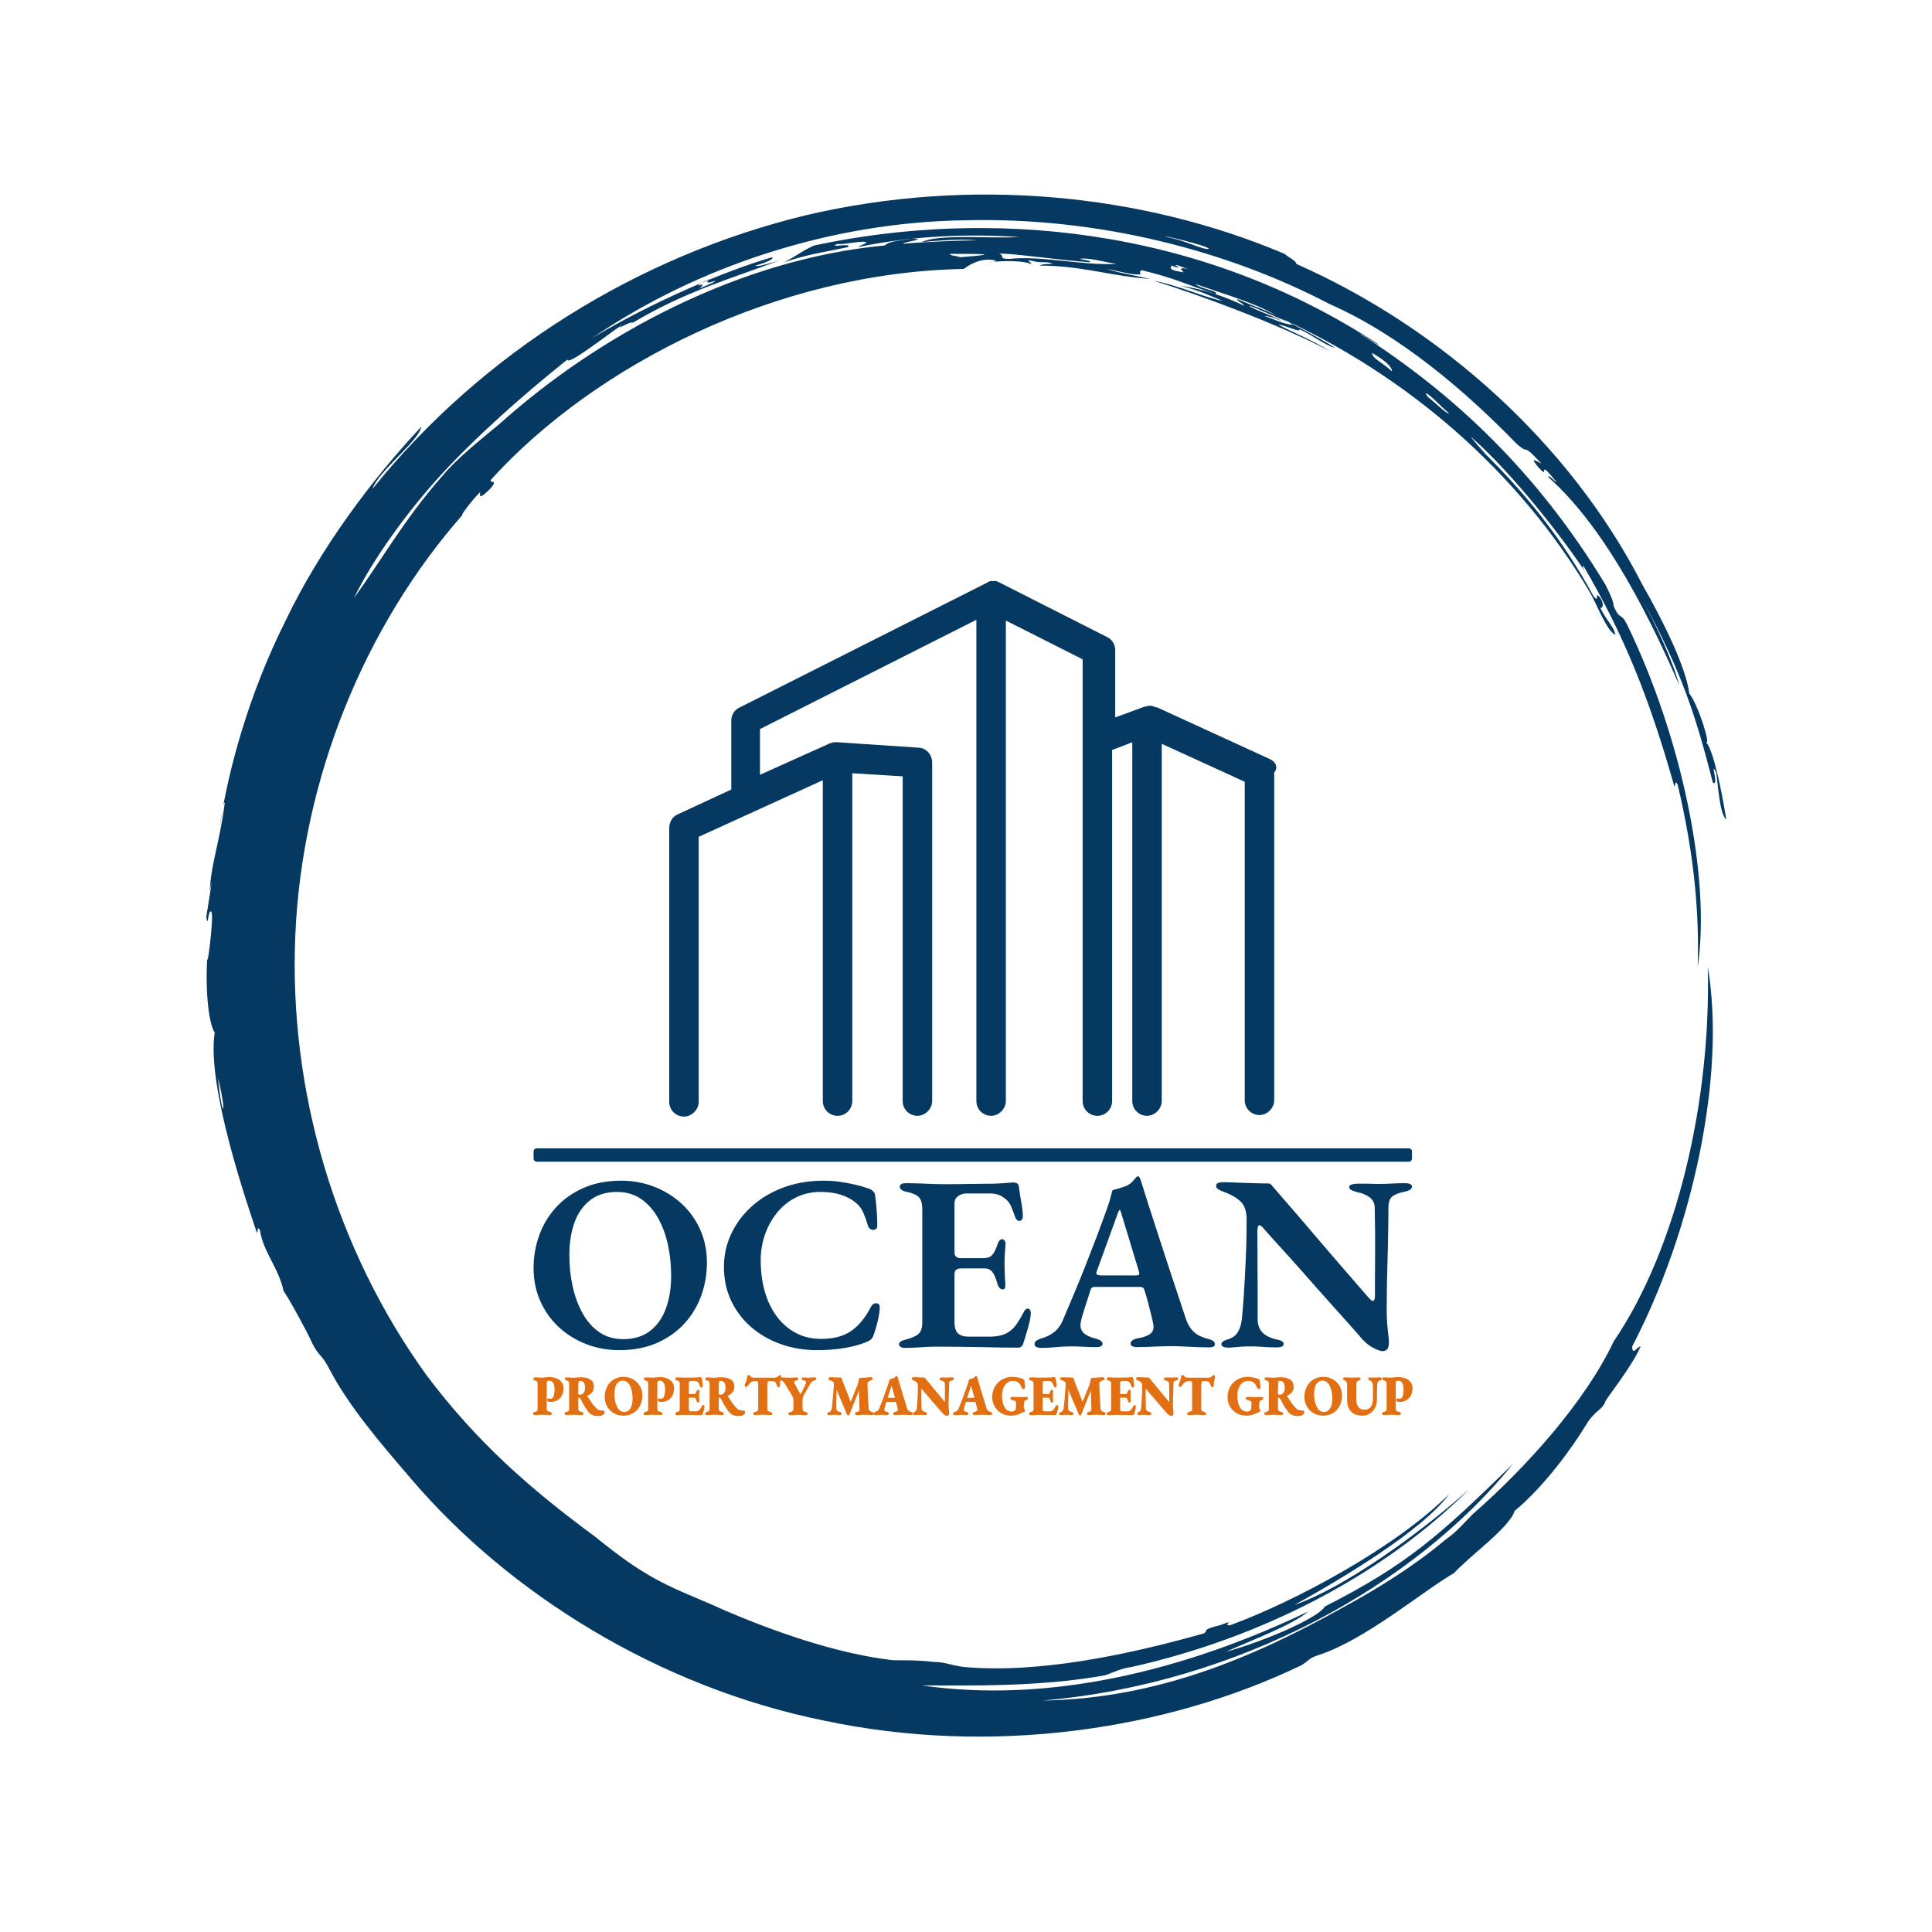 <?xml version="1.0" encoding="UTF-8" standalone="no"?>
<!DOCTYPE svg PUBLIC "-//W3C//DTD SVG 1.1//EN" "http://www.w3.org/Graphics/SVG/1.1/DTD/svg11.dtd">
<svg width="100%" height="100%" viewBox="0 0 1080 1080" version="1.1" xmlns="http://www.w3.org/2000/svg" xmlns:xlink="http://www.w3.org/1999/xlink" xml:space="preserve" xmlns:serif="http://www.serif.com/" style="fill-rule:evenodd;clip-rule:evenodd;stroke-linejoin:round;stroke-miterlimit:2;">
    <g id="Artboard1" transform="matrix(1.271,0,0,1.251,0,0)">
        <rect x="0" y="0" width="850" height="863" style="fill:none;"/>
        <g transform="matrix(0.787,0,0,0.799,90.736,86.931)">
            <path id="borderrectangle-0" d="M673.786,535.167C673.786,534.202 673.003,533.419 672.038,533.419L184.648,533.419C183.683,533.419 182.9,534.202 182.9,535.167L182.9,539.142C182.9,540.107 183.683,540.89 184.648,540.89L672.038,540.89C673.003,540.89 673.786,540.107 673.786,539.142L673.786,535.167Z" style="fill:rgb(5,57,98);"/>
            <path d="M594.634,315.843L531.35,286.802L530.917,286.802C530.483,286.802 530.05,286.369 529.616,286.369C529.183,286.369 529.183,286.369 528.749,285.935L526.582,285.935C526.149,285.935 525.715,285.935 525.282,286.369L524.415,286.369L507.944,292.437L507.944,254.727C507.944,251.693 506.21,248.659 503.176,247.358L443.36,217.017C442.927,217.017 442.927,217.017 442.493,216.583C442.06,216.583 441.626,216.15 441.626,216.15L438.159,216.15C437.725,216.15 437.292,216.583 437.292,216.583C436.858,216.583 436.858,216.583 436.425,217.017L298.155,286.802C295.121,288.102 293.387,291.136 293.387,294.171L293.387,332.747L263.479,346.618C260.445,347.918 258.711,350.952 258.711,354.42L258.711,507.427C258.711,512.195 262.612,515.663 266.947,515.663C271.281,515.663 275.182,511.762 275.182,507.427L275.182,359.188L344.534,327.546L344.534,506.994C344.534,511.762 348.435,515.229 352.769,515.229C357.537,515.229 361.005,511.328 361.005,506.994L361.005,323.645L389.179,325.379L389.179,506.994C389.179,511.762 393.08,515.229 397.415,515.229C401.749,515.229 405.65,511.328 405.65,506.994L405.65,317.577C405.65,313.242 402.183,309.341 397.848,309.341L352.769,306.307L350.602,306.307C350.169,306.307 349.735,306.741 349.302,306.741L348.868,306.741L309.425,324.512L309.425,298.939L430.357,237.822L430.357,506.994C430.357,511.762 434.258,515.229 438.592,515.229C442.927,515.229 446.828,511.328 446.828,506.994L446.828,238.256L489.739,259.928L489.739,506.994C489.739,511.762 493.64,515.229 497.975,515.229C502.743,515.229 506.21,511.328 506.21,506.994L506.21,310.642L517.48,306.307L517.48,506.994C517.48,511.762 521.381,515.229 525.715,515.229C530.05,515.229 533.951,511.328 533.951,506.994L533.951,307.174L580.33,328.413L580.33,506.56C580.33,511.328 584.231,514.796 588.565,514.796C592.9,514.796 596.801,510.895 596.801,506.56L596.801,323.212C599.402,320.177 597.234,317.143 594.634,315.843Z" style="fill:rgb(5,57,98);fill-rule:nonzero;"/>
            <path d="M230.705,646.283C224.369,646.283 218.311,645.184 212.534,642.984C206.756,640.804 201.659,637.682 197.242,633.619C192.806,629.575 189.311,624.729 186.758,619.082C184.186,613.453 182.9,607.191 182.9,600.295C182.9,593.958 183.953,587.873 186.059,582.039C188.146,576.224 191.268,571.034 195.424,566.468C199.562,561.901 204.687,558.267 210.8,555.565C216.895,552.862 223.949,551.511 231.963,551.511C238.3,551.511 244.339,552.611 250.079,554.81C255.801,556.99 260.898,560.103 265.371,564.147C269.844,568.21 273.367,573.056 275.939,578.685C278.492,584.332 279.769,590.603 279.769,597.499C279.769,603.743 278.725,609.8 276.638,615.671C274.532,621.542 271.41,626.76 267.272,631.326C263.116,635.893 257.991,639.527 251.896,642.229C245.783,644.932 238.72,646.283 230.705,646.283ZM233.082,640.133C238.952,640.133 243.873,638.642 247.843,635.66C251.794,632.678 254.776,628.503 256.789,623.135C258.783,617.786 259.78,611.617 259.78,604.628C259.78,598.664 259.174,592.886 257.963,587.295C256.751,581.704 254.888,576.69 252.372,572.255C249.855,567.838 246.715,564.324 242.95,561.715C239.167,559.106 234.666,557.801 229.447,557.801C223.576,557.801 218.665,559.292 214.714,562.274C210.744,565.256 207.781,569.403 205.824,574.715C203.867,580.027 202.889,586.177 202.889,593.166C202.889,599.13 203.494,604.908 204.706,610.499C205.917,616.09 207.762,621.122 210.241,625.595C212.701,630.068 215.823,633.61 219.607,636.219C223.371,638.828 227.863,640.133 233.082,640.133ZM341.133,646.283C334.144,646.283 327.528,645.184 321.284,642.984C315.04,640.804 309.514,637.663 304.706,633.563C299.916,629.463 296.142,624.542 293.384,618.802C290.644,613.08 289.274,606.725 289.274,599.736C289.274,593.213 290.625,587.062 293.328,581.285C296.03,575.507 299.851,570.382 304.79,565.909C309.729,561.436 315.618,557.913 322.458,555.341C329.317,552.788 336.846,551.511 345.047,551.511C348.215,551.511 351.216,551.716 354.049,552.126C356.9,552.555 359.677,553.067 362.38,553.664C365.082,554.279 367.738,555.052 370.348,555.984C371.373,556.357 372.183,556.869 372.78,557.522C373.395,558.174 373.749,559.059 373.842,560.177C374.215,562.973 374.494,565.741 374.681,568.481C374.867,571.239 374.96,573.969 374.96,576.672C375.053,577.604 374.727,578.275 373.982,578.685C373.236,579.113 372.444,579.16 371.606,578.824C370.767,578.508 370.161,577.837 369.788,576.812C369.043,574.202 368.176,571.751 367.188,569.459C366.219,567.185 364.756,565.256 362.799,563.672C360.656,561.901 357.954,560.476 354.692,559.395C351.43,558.332 347.61,557.801 343.23,557.801C338.198,557.801 333.631,558.826 329.531,560.876C325.431,562.927 321.908,565.769 318.964,569.403C316.038,573.037 313.782,577.138 312.198,581.704C310.614,586.27 309.822,591.069 309.822,596.101C309.822,602.065 310.539,607.703 311.975,613.015C313.428,618.327 315.618,623.005 318.544,627.049C321.489,631.112 325.058,634.281 329.252,636.554C333.445,638.847 338.244,639.993 343.649,639.993C350.545,639.993 356.136,638.502 360.423,635.52C364.71,632.538 368.344,628.111 371.326,622.241C372.071,620.75 373.097,620.023 374.401,620.06C375.706,620.116 376.358,620.889 376.358,622.38C376.358,623.499 376.218,624.897 375.939,626.574C375.659,628.251 375.259,630.05 374.737,631.969C374.233,633.871 373.656,635.753 373.003,637.617C372.631,638.735 372.165,639.574 371.606,640.133C371.046,640.692 370.208,641.204 369.089,641.67C365.548,643.161 361.374,644.308 356.565,645.109C351.775,645.892 346.631,646.283 341.133,646.283ZM390.476,645.025C389.451,645.025 388.631,644.839 388.016,644.466C387.42,644.093 387.121,643.627 387.121,643.068C387.121,641.857 388.333,640.971 390.756,640.412C394.092,639.574 396.487,638.521 397.94,637.253C399.394,636.005 400.121,633.843 400.121,630.767L400.121,567.446C400.121,564.278 399.487,562.041 398.22,560.737C396.971,559.432 394.623,558.407 391.175,557.661C389.87,557.382 388.939,556.981 388.379,556.459C387.82,555.956 387.541,555.425 387.541,554.866C387.541,554.213 387.839,553.729 388.435,553.412C389.05,553.077 389.861,552.909 390.867,552.909C393.589,552.909 396.179,552.955 398.639,553.049C401.118,553.142 403.522,553.235 405.852,553.328C408.182,553.421 410.605,553.468 413.121,553.468C417.389,553.468 421.927,553.421 426.736,553.328C431.544,553.235 435.859,553.188 439.679,553.188C442.755,553.095 445.289,552.955 447.283,552.769C449.278,552.583 450.471,552.489 450.862,552.489C451.514,552.489 452.185,552.629 452.875,552.909C453.583,553.188 453.984,553.747 454.077,554.586C454.45,557.661 454.916,560.69 455.475,563.672C456.034,566.654 456.313,569.263 456.313,571.5C456.313,572.338 456.099,572.963 455.67,573.373C455.26,573.802 454.822,574.016 454.356,574.016C453.891,574.016 453.462,573.848 453.07,573.513C452.716,573.196 452.4,572.711 452.12,572.059C451.356,569.916 450.657,568.052 450.023,566.468C449.371,564.883 448.625,563.672 447.787,562.833C446.575,561.529 445.177,560.504 443.593,559.758C441.99,559.013 440.08,558.64 437.862,558.64L424.862,558.64C423.166,558.64 421.62,559.124 420.222,560.094C418.824,561.081 418.125,562.461 418.125,564.231L418.125,591.628C418.125,592.653 418.432,593.446 419.048,594.005C419.663,594.564 420.389,594.843 421.228,594.843L434.088,594.843C436.604,594.843 438.393,594.144 439.456,592.747C440.537,591.349 441.45,589.438 442.195,587.016C442.848,585.152 443.733,584.22 444.851,584.22C445.317,584.22 445.727,584.472 446.081,584.975C446.473,585.497 446.668,586.177 446.668,587.016C446.575,587.947 446.482,589.066 446.389,590.37C446.296,591.675 446.221,592.98 446.165,594.284C446.109,595.589 446.081,596.754 446.081,597.779C446.081,598.897 446.109,600.155 446.165,601.553C446.221,602.951 446.268,604.321 446.305,605.663C446.361,607.023 446.435,608.169 446.529,609.101C446.622,610.126 446.547,610.918 446.305,611.477C446.081,612.037 445.69,612.316 445.131,612.316C443.64,612.316 442.559,611.011 441.888,608.402C441.161,605.793 440.285,603.836 439.26,602.531C438.216,601.227 436.818,600.574 435.067,600.574L421.927,600.574C420.716,600.574 419.784,600.807 419.131,601.273C418.46,601.739 418.125,602.625 418.125,603.929L418.125,630.488C418.125,633.563 418.787,635.706 420.11,636.918C421.415,638.129 423.418,638.735 426.12,638.735L437.583,638.735C439.912,638.735 442.028,638.502 443.929,638.036C445.83,637.57 447.479,636.825 448.877,635.799C450.48,634.681 451.906,633.172 453.154,631.271C454.422,629.351 455.661,627.226 456.873,624.897C457.245,624.151 457.609,623.657 457.963,623.415C458.354,623.191 458.82,623.079 459.361,623.079C459.827,623.173 460.181,623.452 460.423,623.918C460.647,624.384 460.758,624.897 460.758,625.456C460.758,626.76 460.525,628.438 460.06,630.488C459.594,632.538 459.016,634.653 458.326,636.834C457.618,639.033 456.994,641.065 456.453,642.928C456.174,643.581 455.801,644.075 455.335,644.41C454.869,644.727 454.31,644.885 453.658,644.885C451.402,644.885 448.532,644.867 445.047,644.829C441.543,644.773 437.75,644.699 433.669,644.606C429.568,644.513 425.375,644.447 421.088,644.41C416.783,644.354 412.683,644.326 408.788,644.326C406.831,644.326 404.846,644.373 402.833,644.466C400.839,644.559 398.816,644.68 396.766,644.829C394.698,644.96 392.601,645.025 390.476,645.025ZM466.769,645.025C465.651,645.025 464.719,644.867 463.973,644.55C463.228,644.214 462.855,643.674 462.855,642.928C462.855,642.09 463.209,641.437 463.918,640.971C464.607,640.505 465.511,640.086 466.629,639.713C469.332,638.968 471.689,637.822 473.702,636.275C475.696,634.746 477.299,632.631 478.511,629.929C480.84,624.431 483.077,619.137 485.22,614.049C487.364,608.98 489.414,603.929 491.371,598.897C493.328,593.865 495.313,588.74 497.325,583.521C499.32,578.303 501.342,572.804 503.392,567.027C504.417,564.138 505.116,561.901 505.489,560.317C505.861,558.733 506.188,557.568 506.467,556.823C507.865,556.45 509.17,556.077 510.381,555.704C511.592,555.332 512.944,554.866 514.435,554.307C515.739,553.654 516.858,552.816 517.789,551.791C518.721,550.765 519.42,549.973 519.886,549.414C520.166,549.228 520.445,549.107 520.725,549.051C521.004,549.014 521.284,549.228 521.564,549.694C521.843,550.253 522.076,550.812 522.263,551.371C522.449,551.93 522.635,552.536 522.822,553.188C524.872,559.805 526.996,566.486 529.196,573.233C531.376,579.999 533.538,586.661 535.682,593.222C537.825,599.801 539.903,606.091 541.916,612.092C543.91,618.112 545.746,623.638 547.423,628.671C548.262,631.187 549.315,633.19 550.582,634.681C551.831,636.172 553.229,637.309 554.776,638.092C556.304,638.893 558,639.527 559.864,639.993C561.075,640.273 562.007,640.645 562.659,641.111C563.312,641.577 563.638,642.229 563.638,643.068C563.638,643.627 563.34,644.047 562.743,644.326C562.128,644.606 561.355,644.746 560.423,644.746C558.746,644.746 556.63,644.699 554.077,644.606C551.505,644.513 548.868,644.391 546.165,644.242C543.463,644.112 541.04,644.047 538.897,644.047C537.033,644.047 534.964,644.093 532.69,644.186C530.398,644.28 528.115,644.373 525.841,644.466C523.549,644.559 521.61,644.606 520.026,644.606C519.094,644.606 518.283,644.438 517.594,644.103C516.886,643.786 516.531,643.301 516.531,642.649C516.531,641.903 516.904,641.27 517.65,640.748C518.395,640.245 519.28,639.9 520.306,639.713C523.66,639.154 526.083,638.288 527.574,637.113C529.065,635.958 529.624,634.262 529.252,632.025C528.972,630.441 528.553,628.549 527.994,626.35C527.434,624.17 526.857,621.887 526.26,619.501C525.645,617.134 525.012,614.972 524.359,613.015C524.173,612.27 523.893,611.729 523.521,611.394C523.148,611.077 522.449,610.918 521.424,610.918L496.263,610.918C495.611,610.918 495.098,611.123 494.725,611.533C494.353,611.962 494.073,612.596 493.887,613.434C493.514,614.646 493.076,616.016 492.573,617.544C492.051,619.091 491.538,620.675 491.035,622.297C490.513,623.937 490.047,625.456 489.637,626.853C489.209,628.251 488.901,629.463 488.715,630.488C488.249,633.004 488.696,634.979 490.057,636.415C491.399,637.868 493.747,639.014 497.102,639.853C499.618,640.505 500.876,641.484 500.876,642.789C500.876,643.348 500.578,643.786 499.981,644.103C499.366,644.438 498.5,644.606 497.381,644.606C495.238,644.606 493.001,644.541 490.672,644.41C488.342,644.261 485.779,644.186 482.984,644.186C480.188,644.186 477.467,644.326 474.821,644.606C472.155,644.885 469.472,645.025 466.769,645.025ZM500.037,604.488L519.467,604.488C520.772,604.488 521.424,604.209 521.424,603.65C521.424,603.37 521.405,603.137 521.368,602.951C521.312,602.764 521.237,602.485 521.144,602.112L511.36,569.822C510.987,568.518 510.661,567.865 510.381,567.865C510.195,567.865 509.869,568.471 509.403,569.683L497.661,602.112C497.475,602.578 497.381,602.951 497.381,603.23C497.381,603.696 497.642,604.022 498.164,604.209C498.667,604.395 499.292,604.488 500.037,604.488ZM657.292,646.842C656.174,646.842 654.31,646.143 651.701,644.746C649.091,643.348 646.435,640.925 643.733,637.477C642.149,635.706 640.22,633.535 637.946,630.963C635.654,628.41 633.138,625.595 630.398,622.52C627.639,619.445 624.769,616.23 621.787,612.875C618.805,609.52 615.851,606.166 612.925,602.811C609.98,599.456 607.11,596.241 604.315,593.166C601.519,590.091 598.956,587.267 596.627,584.695C594.297,582.142 592.34,579.933 590.756,578.07C590.383,577.604 589.982,577.203 589.554,576.867C589.144,576.551 588.799,576.392 588.519,576.392C588.146,576.392 587.867,576.718 587.68,577.371C587.494,578.023 587.401,578.629 587.401,579.188C587.401,583.474 587.42,588.553 587.457,594.424C587.513,600.295 587.541,606.259 587.541,612.316L587.541,629.09C587.541,631.979 588.379,634.355 590.057,636.219C591.734,638.083 594.39,639.434 598.024,640.273C599.143,640.459 600.102,640.757 600.904,641.167C601.687,641.596 602.078,642.183 602.078,642.928C602.078,643.581 601.705,644.047 600.96,644.326C600.214,644.606 599.376,644.746 598.444,644.746C595.928,644.746 593.924,644.699 592.433,644.606C590.942,644.513 589.591,644.419 588.379,644.326C587.168,644.233 585.63,644.186 583.767,644.186C581.81,644.186 580.067,644.233 578.539,644.326C576.992,644.419 575.613,644.541 574.401,644.69C573.19,644.82 572.025,644.885 570.907,644.885C569.975,644.885 569.136,644.727 568.391,644.41C567.645,644.075 567.272,643.627 567.272,643.068C567.272,642.323 567.617,641.745 568.307,641.335C569.015,640.906 569.975,640.505 571.186,640.133C573.609,639.387 575.408,638.008 576.582,635.995C577.737,634.001 578.455,631.606 578.734,628.81C579.107,625.269 579.48,620.628 579.853,614.888C580.225,609.166 580.57,602.718 580.887,595.542C581.223,588.367 581.39,580.958 581.39,573.317C581.39,568.471 580.151,564.977 577.672,562.833C575.212,560.69 572.118,558.966 568.391,557.661C567.738,557.475 566.9,557.102 565.874,556.543C564.849,555.984 564.337,555.285 564.337,554.446C564.337,553.608 564.71,553.049 565.455,552.769C566.201,552.489 566.993,552.35 567.831,552.35C569.788,552.35 571.745,552.396 573.702,552.489C575.659,552.583 577.644,552.657 579.657,552.713C581.651,552.75 583.748,552.816 585.947,552.909C588.128,553.002 590.476,553.049 592.992,553.049C593.831,553.049 594.455,553.207 594.865,553.524C595.294,553.859 595.695,554.307 596.067,554.866C597.558,556.636 599.469,558.845 601.798,561.491C604.128,564.157 606.672,567.092 609.431,570.298C612.17,573.522 615.059,576.905 618.097,580.446C621.116,583.987 624.145,587.528 627.183,591.069C630.202,594.61 633.11,597.984 635.905,601.189C638.701,604.414 641.245,607.349 643.537,609.996C645.811,612.661 647.694,614.832 649.185,616.51C649.557,616.882 650.005,617.348 650.526,617.907C651.03,618.467 651.468,618.746 651.84,618.746C652.586,618.746 653.005,617.954 653.098,616.37L653.098,607.06C653.098,603.296 653.126,599.111 653.182,594.508C653.22,589.886 653.22,585.152 653.182,580.306C653.126,575.46 653.052,570.801 652.959,566.328C652.865,563.998 651.906,562.153 650.079,560.793C648.271,559.451 646.016,558.5 643.314,557.941C642.195,557.661 641.152,557.307 640.183,556.879C639.195,556.469 638.701,555.844 638.701,555.006C638.701,554.353 639.195,553.887 640.183,553.608C641.152,553.328 642.056,553.188 642.894,553.188L647.591,553.188C648.84,553.188 650.023,553.207 651.141,553.244C652.26,553.3 653.425,553.328 654.636,553.328C656.686,553.328 658.364,553.3 659.668,553.244C660.973,553.207 662.399,553.142 663.945,553.049C665.474,552.955 667.496,552.909 670.012,552.909C671.13,552.909 672.044,553.077 672.752,553.412C673.441,553.729 673.786,554.167 673.786,554.726C673.786,556.124 672.435,557.102 669.732,557.661C666.471,558.314 664.169,559.199 662.827,560.317C661.467,561.436 660.74,563.299 660.647,565.909C660.647,568.238 660.619,571.22 660.563,574.855C660.525,578.489 660.46,582.449 660.367,586.736C660.274,591.023 660.162,595.403 660.032,599.876C659.882,604.349 659.789,608.728 659.752,613.015C659.696,617.302 659.668,621.169 659.668,624.617C659.668,626.853 659.761,629.137 659.948,631.466C660.134,633.796 660.339,635.865 660.563,637.673C660.805,639.499 660.926,640.785 660.926,641.531C660.926,643.581 660.6,644.979 659.948,645.724C659.295,646.47 658.41,646.842 657.292,646.842Z" style="fill:rgb(5,57,98);fill-rule:nonzero;"/>
            <path id="text-1" d="M183.481,682.261C183.326,682.261 183.19,682.224 183.074,682.149C182.958,682.079 182.9,681.971 182.9,681.826C182.9,681.495 183.103,681.278 183.51,681.174C184.246,681.008 184.755,680.795 185.038,680.534C185.317,680.277 185.457,679.807 185.457,679.124L185.457,665.208C185.457,664.504 185.34,663.991 185.108,663.668C184.876,663.349 184.411,663.106 183.713,662.941C183.462,662.879 183.287,662.79 183.19,662.674C183.094,662.562 183.045,662.433 183.045,662.288C183.045,662.164 183.103,662.057 183.22,661.965C183.336,661.87 183.491,661.823 183.684,661.823C184.13,661.823 184.581,661.833 185.038,661.854C185.492,661.874 185.937,661.899 186.375,661.928C186.809,661.961 187.219,661.978 187.607,661.978C188.071,661.978 188.484,661.951 188.844,661.897C189.201,661.847 189.598,661.796 190.036,661.742C190.469,661.692 190.996,661.667 191.616,661.667C193.979,661.667 195.854,662.199 197.241,663.264C198.624,664.332 199.315,665.798 199.315,667.662C199.315,668.967 199.06,670.168 198.548,671.265C198.033,672.363 197.258,673.247 196.224,673.918C195.186,674.593 193.873,674.931 192.284,674.931C191.781,674.931 191.399,674.848 191.14,674.682C190.876,674.516 190.744,674.32 190.744,674.092C190.744,673.947 190.808,673.827 190.936,673.732C191.06,673.641 191.171,673.595 191.267,673.595C191.48,673.595 191.664,673.62 191.819,673.67C191.974,673.723 192.187,673.75 192.459,673.75C193.272,673.75 193.888,673.264 194.306,672.29C194.721,671.317 194.928,670.033 194.928,668.439C194.928,666.534 194.638,665.156 194.057,664.307C193.475,663.458 192.662,663.034 191.616,663.034C191.074,663.034 190.663,663.162 190.384,663.419C190.101,663.68 189.96,664.08 189.96,664.618L189.931,679.062C189.931,679.725 190.096,680.195 190.425,680.472C190.754,680.754 191.326,680.988 192.139,681.174C192.352,681.216 192.511,681.282 192.615,681.373C192.724,681.468 192.778,681.609 192.778,681.795C192.778,681.94 192.73,682.054 192.633,682.137C192.536,682.22 192.4,682.261 192.226,682.261C191.8,682.261 191.312,682.247 190.762,682.218C190.208,682.185 189.66,682.158 189.117,682.137C188.575,682.116 188.11,682.106 187.723,682.106C187.316,682.106 186.871,682.116 186.386,682.137C185.902,682.158 185.404,682.185 184.893,682.218C184.378,682.247 183.907,682.261 183.481,682.261ZM218.781,682.82C217.793,682.82 216.961,682.692 216.283,682.435C215.605,682.174 215.028,681.831 214.551,681.404C214.078,680.982 213.658,680.501 213.29,679.963C212.864,679.362 212.451,678.762 212.052,678.161C211.657,677.561 211.266,676.908 210.879,676.204C210.491,675.5 210.085,674.693 209.658,673.781C209.465,673.326 209.203,673.005 208.874,672.818C208.7,672.694 208.525,672.611 208.351,672.57C208.177,672.529 208.022,672.508 207.886,672.508C207.789,672.508 207.712,672.564 207.654,672.676C207.596,672.792 207.567,672.943 207.567,673.129L207.567,679.062C207.567,679.704 207.731,680.17 208.06,680.46C208.39,680.75 208.961,680.988 209.775,681.174C209.988,681.216 210.147,681.282 210.251,681.373C210.36,681.468 210.414,681.609 210.414,681.795C210.414,681.94 210.365,682.054 210.269,682.137C210.172,682.22 210.036,682.261 209.862,682.261C209.436,682.261 208.946,682.247 208.392,682.218C207.842,682.185 207.295,682.158 206.753,682.137C206.211,682.116 205.746,682.106 205.358,682.106C204.952,682.106 204.506,682.116 204.022,682.137C203.538,682.158 203.038,682.185 202.523,682.218C202.011,682.247 201.543,682.261 201.117,682.261C200.962,682.261 200.826,682.224 200.71,682.149C200.594,682.079 200.536,681.971 200.536,681.826C200.536,681.495 200.739,681.278 201.146,681.174C201.882,681.008 202.389,680.795 202.668,680.534C202.951,680.277 203.092,679.807 203.092,679.124L203.092,665.177C203.092,664.68 203.048,664.287 202.959,663.997C202.873,663.707 202.705,663.483 202.453,663.326C202.201,663.173 201.833,663.044 201.349,662.941C201.097,662.879 200.923,662.79 200.826,662.674C200.729,662.562 200.681,662.433 200.681,662.288C200.681,662.164 200.739,662.057 200.855,661.965C200.971,661.87 201.126,661.823 201.32,661.823C201.94,661.823 202.447,661.843 202.842,661.885C203.241,661.926 203.619,661.961 203.976,661.99C204.336,662.023 204.758,662.04 205.242,662.04C205.688,662.04 206.079,662.015 206.416,661.965C206.757,661.912 207.144,661.864 207.578,661.823C208.016,661.781 208.574,661.76 209.252,661.76C211.518,661.76 213.261,662.175 214.481,663.003C215.702,663.831 216.312,665.084 216.312,666.761C216.312,667.693 216.122,668.474 215.742,669.103C215.367,669.737 214.892,670.255 214.319,670.657C213.749,671.062 213.174,671.369 212.593,671.576C212.515,671.597 212.481,671.644 212.488,671.719C212.5,671.789 212.525,671.866 212.564,671.949C213.145,672.86 213.71,673.744 214.261,674.601C214.814,675.463 215.382,676.26 215.963,676.993C216.544,677.73 217.145,678.41 217.764,679.031C218.423,679.693 219.095,680.081 219.781,680.193C220.47,680.309 221.154,680.366 221.832,680.366C222.122,680.366 222.268,680.553 222.268,680.926C222.268,681.381 222.117,681.748 221.815,682.025C221.516,682.307 221.106,682.51 220.583,682.634C220.06,682.758 219.459,682.82 218.781,682.82ZM208.671,671.514C209.407,671.514 210.017,671.338 210.501,670.986C210.985,670.634 211.353,670.151 211.605,669.538C211.857,668.929 211.983,668.232 211.983,667.445C211.983,666.492 211.867,665.695 211.634,665.053C211.402,664.411 211.053,663.929 210.588,663.605C210.123,663.287 209.523,663.127 208.787,663.127C208.361,663.127 208.055,663.307 207.869,663.668C207.687,664.032 207.596,664.804 207.596,665.985C207.576,666.461 207.567,667.062 207.567,667.786L207.567,670.365C207.567,670.779 207.667,671.075 207.869,671.253C208.074,671.427 208.341,671.514 208.671,671.514ZM233.012,682.603C231.675,682.603 230.403,682.359 229.194,681.87C227.982,681.385 226.907,680.692 225.969,679.789C225.032,678.89 224.296,677.813 223.761,676.558C223.23,675.308 222.965,673.916 222.965,672.384C222.965,670.975 223.182,669.623 223.616,668.327C224.054,667.035 224.708,665.881 225.58,664.867C226.451,663.852 227.53,663.044 228.816,662.444C230.103,661.843 231.59,661.543 233.279,661.543C234.635,661.543 235.917,661.787 237.126,662.276C238.338,662.761 239.408,663.452 240.333,664.351C241.263,665.254 242.001,666.331 242.547,667.581C243.09,668.836 243.361,670.23 243.361,671.762C243.361,673.15 243.138,674.496 242.693,675.8C242.243,677.105 241.583,678.265 240.711,679.279C239.839,680.294 238.761,681.102 237.474,681.702C236.184,682.303 234.697,682.603 233.012,682.603ZM233.541,681.174C234.641,681.174 235.565,680.843 236.312,680.18C237.056,679.517 237.612,678.596 237.98,677.416C238.348,676.235 238.532,674.879 238.532,673.346C238.532,672.083 238.422,670.835 238.201,669.6C237.976,668.37 237.627,667.258 237.155,666.264C236.682,665.27 236.076,664.477 235.336,663.885C234.6,663.297 233.728,663.003 232.721,663.003C231.64,663.003 230.726,663.334 229.979,663.997C229.231,664.659 228.675,665.571 228.311,666.73C227.943,667.89 227.759,669.236 227.759,670.768C227.759,672.052 227.873,673.309 228.102,674.539C228.338,675.773 228.687,676.888 229.148,677.882C229.613,678.876 230.209,679.673 230.937,680.273C231.662,680.874 232.53,681.174 233.541,681.174ZM245.272,682.261C245.118,682.261 244.982,682.224 244.866,682.149C244.75,682.079 244.691,681.971 244.691,681.826C244.691,681.495 244.895,681.278 245.302,681.174C246.038,681.008 246.547,680.795 246.83,680.534C247.109,680.277 247.248,679.807 247.248,679.124L247.248,665.208C247.248,664.504 247.132,663.991 246.9,663.668C246.667,663.349 246.202,663.106 245.505,662.941C245.253,662.879 245.079,662.79 244.982,662.674C244.885,662.562 244.837,662.433 244.837,662.288C244.837,662.164 244.895,662.057 245.011,661.965C245.127,661.87 245.282,661.823 245.476,661.823C245.921,661.823 246.373,661.833 246.83,661.854C247.283,661.874 247.729,661.899 248.166,661.928C248.6,661.961 249.011,661.978 249.398,661.978C249.863,661.978 250.276,661.951 250.636,661.897C250.992,661.847 251.389,661.796 251.827,661.742C252.261,661.692 252.788,661.667 253.408,661.667C255.771,661.667 257.646,662.199 259.032,663.264C260.415,664.332 261.107,665.798 261.107,667.662C261.107,668.967 260.851,670.168 260.34,671.265C259.825,672.363 259.05,673.247 258.015,673.918C256.977,674.593 255.664,674.931 254.076,674.931C253.572,674.931 253.191,674.848 252.931,674.682C252.668,674.516 252.536,674.32 252.536,674.092C252.536,673.947 252.6,673.827 252.728,673.732C252.852,673.641 252.962,673.595 253.059,673.595C253.272,673.595 253.456,673.62 253.611,673.67C253.766,673.723 253.979,673.75 254.25,673.75C255.064,673.75 255.68,673.264 256.098,672.29C256.512,671.317 256.72,670.033 256.72,668.439C256.72,666.534 256.429,665.156 255.848,664.307C255.267,663.458 254.453,663.034 253.408,663.034C252.865,663.034 252.455,663.162 252.176,663.419C251.893,663.68 251.751,664.08 251.751,664.618L251.722,679.062C251.722,679.725 251.887,680.195 252.216,680.472C252.546,680.754 253.117,680.988 253.931,681.174C254.144,681.216 254.304,681.282 254.413,681.373C254.517,681.468 254.57,681.609 254.57,681.795C254.57,681.94 254.521,682.054 254.424,682.137C254.328,682.22 254.192,682.261 254.018,682.261C253.592,682.261 253.103,682.247 252.553,682.218C251.999,682.185 251.451,682.158 250.909,682.137C250.367,682.116 249.902,682.106 249.514,682.106C249.108,682.106 248.662,682.116 248.178,682.137C247.694,682.158 247.196,682.185 246.685,682.218C246.169,682.247 245.699,682.261 245.272,682.261ZM263.024,682.323C262.831,682.323 262.681,682.278 262.577,682.187C262.468,682.091 262.414,681.982 262.414,681.857C262.414,681.547 262.627,681.329 263.053,681.205C263.712,681.019 264.183,680.801 264.465,680.553C264.744,680.304 264.884,679.849 264.884,679.186L264.884,665.053C264.884,664.39 264.758,663.914 264.506,663.624C264.254,663.334 263.78,663.106 263.082,662.941C262.831,662.879 262.656,662.79 262.559,662.674C262.463,662.562 262.414,662.433 262.414,662.288C262.414,662.164 262.472,662.057 262.589,661.965C262.705,661.87 262.86,661.823 263.053,661.823C263.538,661.823 264.032,661.833 264.535,661.854C265.039,661.874 265.533,661.899 266.017,661.928C266.501,661.961 266.966,661.978 267.411,661.978C268.419,661.978 269.494,661.967 270.636,661.947C271.779,661.926 272.796,661.905 273.687,661.885C274.307,661.885 274.82,661.847 275.227,661.773C275.634,661.702 275.876,661.667 275.953,661.667C276.089,661.667 276.238,661.715 276.401,661.81C276.567,661.901 276.66,662.05 276.68,662.257C276.757,663.003 276.854,663.728 276.97,664.432C277.086,665.136 277.144,665.757 277.144,666.295C277.144,666.482 277.106,666.627 277.028,666.73C276.951,666.834 276.864,666.886 276.767,666.886C276.67,666.886 276.569,666.844 276.465,666.761C276.356,666.679 276.273,666.554 276.215,666.389C276.021,665.871 275.847,665.426 275.692,665.053C275.537,664.68 275.362,664.38 275.169,664.152C274.936,663.924 274.656,663.707 274.326,663.5C273.997,663.293 273.581,663.189 273.077,663.189L270.898,663.189C270.472,663.189 270.104,663.307 269.794,663.543C269.484,663.784 269.329,664.121 269.329,664.556L269.329,670.427C269.329,670.675 269.397,670.862 269.532,670.986C269.668,671.11 269.842,671.172 270.055,671.172L272.612,671.172C273.116,671.172 273.48,670.992 273.704,670.632C273.925,670.267 274.123,669.826 274.297,669.308C274.433,668.915 274.626,668.718 274.878,668.718C274.975,668.718 275.062,668.774 275.14,668.886C275.217,669.002 275.246,669.174 275.227,669.402C275.208,669.65 275.188,669.919 275.169,670.209C275.149,670.499 275.134,670.789 275.122,671.079C275.115,671.369 275.111,671.648 275.111,671.918C275.111,672.166 275.115,672.435 275.122,672.725C275.134,673.015 275.146,673.305 275.157,673.595C275.165,673.885 275.178,674.164 275.198,674.434C275.237,674.724 275.227,674.935 275.169,675.067C275.111,675.204 275.024,675.272 274.907,675.272C274.597,675.272 274.375,675.003 274.239,674.465C274.065,673.843 273.871,673.367 273.658,673.036C273.445,672.705 273.145,672.539 272.757,672.539L270.055,672.539C269.823,672.539 269.643,672.595 269.515,672.707C269.391,672.823 269.329,673.005 269.329,673.253L269.329,679.155C269.329,679.776 269.455,680.211 269.707,680.46C269.958,680.708 270.346,680.832 270.869,680.832L273.367,680.832C273.794,680.832 274.2,680.781 274.588,680.677C274.975,680.574 275.304,680.398 275.576,680.149C275.905,679.859 276.205,679.497 276.476,679.062C276.747,678.627 276.999,678.161 277.232,677.664C277.309,677.519 277.392,677.42 277.481,677.366C277.567,677.316 277.667,677.291 277.784,677.291C277.88,677.291 277.952,677.353 277.999,677.478C278.049,677.602 278.074,677.737 278.074,677.882C278.074,678.234 278.026,678.627 277.929,679.062C277.832,679.497 277.71,679.956 277.563,680.441C277.419,680.93 277.28,681.412 277.144,681.889C277.106,682.033 277.024,682.137 276.9,682.199C276.773,682.261 276.641,682.292 276.505,682.292C276.253,682.292 275.783,682.288 275.093,682.28C274.408,682.267 273.6,682.251 272.67,682.23C271.74,682.209 270.782,682.195 269.794,682.187C268.806,682.174 267.886,682.168 267.034,682.168C266.646,682.168 266.22,682.178 265.755,682.199C265.291,682.22 264.82,682.247 264.343,682.28C263.871,682.309 263.431,682.323 263.024,682.323ZM297.279,682.82C296.291,682.82 295.458,682.692 294.78,682.435C294.102,682.174 293.525,681.831 293.048,681.404C292.576,680.982 292.156,680.501 291.788,679.963C291.361,679.362 290.949,678.762 290.55,678.161C290.155,677.561 289.763,676.908 289.376,676.204C288.989,675.5 288.582,674.693 288.156,673.781C287.962,673.326 287.701,673.005 287.371,672.818C287.197,672.694 287.023,672.611 286.848,672.57C286.674,672.529 286.519,672.508 286.384,672.508C286.287,672.508 286.209,672.564 286.151,672.676C286.093,672.792 286.064,672.943 286.064,673.129L286.064,679.062C286.064,679.704 286.229,680.17 286.558,680.46C286.887,680.75 287.459,680.988 288.272,681.174C288.485,681.216 288.644,681.282 288.749,681.373C288.857,681.468 288.911,681.609 288.911,681.795C288.911,681.94 288.863,682.054 288.766,682.137C288.669,682.22 288.534,682.261 288.359,682.261C287.933,682.261 287.443,682.247 286.889,682.218C286.339,682.185 285.793,682.158 285.25,682.137C284.708,682.116 284.243,682.106 283.856,682.106C283.449,682.106 283.004,682.116 282.519,682.137C282.035,682.158 281.535,682.185 281.02,682.218C280.509,682.247 280.04,682.261 279.614,682.261C279.459,682.261 279.323,682.224 279.207,682.149C279.091,682.079 279.033,681.971 279.033,681.826C279.033,681.495 279.236,681.278 279.643,681.174C280.379,681.008 280.887,680.795 281.165,680.534C281.448,680.277 281.59,679.807 281.59,679.124L281.59,665.177C281.59,664.68 281.545,664.287 281.456,663.997C281.371,663.707 281.202,663.483 280.95,663.326C280.699,663.173 280.331,663.044 279.846,662.941C279.595,662.879 279.42,662.79 279.323,662.674C279.227,662.562 279.178,662.433 279.178,662.288C279.178,662.164 279.236,662.057 279.353,661.965C279.469,661.87 279.624,661.823 279.817,661.823C280.437,661.823 280.945,661.843 281.34,661.885C281.739,661.926 282.117,661.961 282.473,661.99C282.833,662.023 283.255,662.04 283.74,662.04C284.185,662.04 284.576,662.015 284.913,661.965C285.254,661.912 285.642,661.864 286.076,661.823C286.513,661.781 287.071,661.76 287.749,661.76C290.015,661.76 291.758,662.175 292.979,663.003C294.199,663.831 294.809,665.084 294.809,666.761C294.809,667.693 294.619,668.474 294.24,669.103C293.864,669.737 293.389,670.255 292.816,670.657C292.247,671.062 291.671,671.369 291.09,671.576C291.013,671.597 290.978,671.644 290.986,671.719C290.997,671.789 291.022,671.866 291.061,671.949C291.642,672.86 292.208,673.744 292.758,674.601C293.312,675.463 293.879,676.26 294.46,676.993C295.042,677.73 295.642,678.41 296.262,679.031C296.92,679.693 297.592,680.081 298.278,680.193C298.968,680.309 299.651,680.366 300.329,680.366C300.62,680.366 300.765,680.553 300.765,680.926C300.765,681.381 300.614,681.748 300.312,682.025C300.014,682.307 299.603,682.51 299.08,682.634C298.557,682.758 297.957,682.82 297.279,682.82ZM287.168,671.514C287.904,671.514 288.514,671.338 288.998,670.986C289.483,670.634 289.851,670.151 290.102,669.538C290.354,668.929 290.48,668.232 290.48,667.445C290.48,666.492 290.364,665.695 290.131,665.053C289.899,664.411 289.55,663.929 289.086,663.605C288.621,663.287 288.02,663.127 287.284,663.127C286.858,663.127 286.552,663.307 286.366,663.668C286.184,664.032 286.093,664.804 286.093,665.985C286.074,666.461 286.064,667.062 286.064,667.786L286.064,670.365C286.064,670.779 286.165,671.075 286.366,671.253C286.571,671.427 286.839,671.514 287.168,671.514ZM306.605,682.261C306.465,682.261 306.32,682.224 306.169,682.149C306.014,682.079 305.937,681.971 305.937,681.826C305.937,681.64 306.005,681.495 306.14,681.392C306.272,681.288 306.434,681.216 306.628,681.174C307.368,681.008 307.907,680.791 308.244,680.522C308.584,680.253 308.755,679.787 308.755,679.124L308.755,666.295C308.755,665.488 308.736,664.891 308.697,664.506C308.658,664.125 308.604,663.866 308.534,663.73C308.464,663.597 308.381,663.51 308.284,663.469C308.114,663.365 307.887,663.307 307.604,663.295C307.325,663.287 307.097,663.282 306.919,663.282L306.285,663.282C305.666,663.282 305.079,663.442 304.525,663.761C303.975,664.084 303.533,664.483 303.2,664.96C303.103,665.105 302.964,665.306 302.781,665.562C302.599,665.823 302.406,666.051 302.2,666.246C301.995,666.445 301.796,666.544 301.602,666.544C301.451,666.544 301.346,666.486 301.288,666.37C301.23,666.258 301.201,666.13 301.201,665.985C301.201,665.736 301.259,665.477 301.375,665.208C301.743,664.421 302.013,663.748 302.183,663.189C302.361,662.63 302.479,661.988 302.537,661.263C302.576,660.953 302.663,660.739 302.799,660.624C302.931,660.512 303.086,660.456 303.264,660.456C303.399,660.456 303.545,660.59 303.7,660.86C303.851,661.129 304.015,661.346 304.193,661.512C304.387,661.678 304.711,661.802 305.164,661.885C305.621,661.967 305.995,662.009 306.285,662.009L317.21,662.009C317.694,662.009 318.104,661.957 318.441,661.854C318.782,661.75 319.04,661.646 319.214,661.543C319.524,661.357 319.77,661.149 319.952,660.922C320.138,660.694 320.357,660.58 320.609,660.58C320.721,660.58 320.803,660.628 320.853,660.723C320.899,660.814 320.923,660.942 320.923,661.108C320.923,661.191 320.919,661.294 320.911,661.419C320.903,661.543 320.888,661.657 320.865,661.76C320.768,662.154 320.671,662.531 320.574,662.891C320.477,663.255 320.4,663.603 320.342,663.935C320.287,664.266 320.26,664.608 320.26,664.96L320.26,665.581C320.26,665.912 320.225,666.182 320.156,666.389C320.086,666.596 319.954,666.699 319.76,666.699C319.59,666.699 319.445,666.6 319.325,666.401C319.212,666.206 319.088,665.892 318.953,665.457C318.74,664.711 318.424,664.163 318.006,663.81C317.587,663.458 316.954,663.282 316.106,663.282L314.595,663.282C314.262,663.282 313.994,663.359 313.793,663.512C313.591,663.67 313.442,663.98 313.345,664.444C313.249,664.912 313.2,665.622 313.2,666.575L313.2,679.093C313.2,679.714 313.359,680.164 313.677,680.441C313.998,680.723 314.537,680.967 315.292,681.174C315.486,681.236 315.648,681.309 315.78,681.392C315.916,681.474 315.983,681.609 315.983,681.795C315.983,681.94 315.927,682.054 315.815,682.137C315.695,682.22 315.55,682.261 315.379,682.261C314.953,682.261 314.473,682.247 313.938,682.218C313.407,682.185 312.875,682.158 312.34,682.137C311.809,682.116 311.35,682.106 310.963,682.106C310.556,682.106 310.095,682.116 309.58,682.137C309.065,682.158 308.552,682.185 308.04,682.218C307.525,682.247 307.047,682.261 306.605,682.261ZM326.414,682.354C326.162,682.354 325.959,682.309 325.804,682.218C325.649,682.123 325.571,682.002 325.571,681.857C325.571,681.671 325.658,681.526 325.833,681.423C326.007,681.319 326.21,681.247 326.443,681.205C327.179,681.039 327.692,680.754 327.983,680.348C328.273,679.946 328.418,679.414 328.418,678.751L328.418,674.465C328.418,673.74 328.327,673.139 328.145,672.663C327.959,672.187 327.75,671.742 327.518,671.327L323.77,665.146C323.615,664.856 323.431,664.566 323.218,664.276C323.005,663.986 322.759,663.721 322.48,663.481C322.197,663.245 321.872,663.075 321.504,662.972C321.31,662.889 321.145,662.806 321.01,662.723C320.874,662.64 320.806,662.496 320.806,662.288C320.806,662.143 320.87,662.036 320.998,661.965C321.122,661.891 321.262,661.854 321.417,661.854C322.23,661.854 323.011,661.885 323.758,661.947C324.502,662.009 325.29,662.04 326.123,662.04C326.762,662.04 327.369,662.009 327.942,661.947C328.511,661.885 329.116,661.854 329.755,661.854C329.929,661.854 330.104,661.891 330.278,661.965C330.452,662.036 330.539,662.143 330.539,662.288C330.539,662.454 330.452,662.593 330.278,662.705C330.104,662.821 329.91,662.899 329.697,662.941C329.174,663.086 328.796,663.235 328.564,663.388C328.331,663.545 328.215,663.79 328.215,664.121C328.215,664.432 328.322,664.794 328.535,665.208L331.527,670.706C331.702,671.079 331.876,671.265 332.05,671.265C332.128,671.265 332.211,671.218 332.3,671.122C332.385,671.031 332.476,670.893 332.573,670.706C333.038,669.857 333.48,669.012 333.898,668.172C334.313,667.335 334.723,666.44 335.13,665.488C335.227,665.281 335.31,665.063 335.38,664.836C335.446,664.608 335.479,664.401 335.479,664.214C335.479,663.821 335.31,663.521 334.973,663.313C334.632,663.106 334.278,662.993 333.91,662.972C333.716,662.93 333.518,662.852 333.317,662.736C333.112,662.624 333.009,662.475 333.009,662.288C333.009,662.143 333.102,662.04 333.288,661.978C333.47,661.916 333.658,661.885 333.852,661.885C334.413,661.885 334.917,661.905 335.362,661.947C335.808,661.988 336.292,662.009 336.815,662.009C337.319,662.009 337.803,661.972 338.268,661.897C338.733,661.827 339.236,661.791 339.779,661.791C339.992,661.791 340.191,661.823 340.377,661.885C340.559,661.947 340.65,662.081 340.65,662.288C340.65,662.475 340.553,662.609 340.36,662.692C340.166,662.775 339.963,662.858 339.749,662.941C339.168,663.086 338.674,663.345 338.268,663.717C337.861,664.09 337.512,664.535 337.222,665.053C336.912,665.591 336.608,666.113 336.309,666.618C336.007,667.128 335.717,667.631 335.438,668.128C335.155,668.625 334.868,669.122 334.578,669.619C334.287,670.116 333.997,670.634 333.706,671.172C333.551,671.462 333.412,671.762 333.288,672.073C333.16,672.384 333.063,672.705 332.997,673.036C332.928,673.367 332.893,673.75 332.893,674.185L332.893,678.751C332.893,679.517 333.038,680.06 333.329,680.379C333.619,680.702 334.142,680.977 334.897,681.205C335.13,681.267 335.329,681.34 335.496,681.423C335.659,681.505 335.74,681.64 335.74,681.826C335.74,681.971 335.668,682.091 335.525,682.187C335.378,682.278 335.198,682.323 334.985,682.323C334.559,682.323 334.084,682.303 333.561,682.261C333.038,682.22 332.521,682.183 332.01,682.149C331.494,682.12 331.043,682.106 330.656,682.106C330.249,682.106 329.803,682.12 329.319,682.149C328.835,682.183 328.341,682.226 327.837,682.28C327.334,682.33 326.859,682.354 326.414,682.354ZM347.972,682.261C347.739,682.261 347.565,682.224 347.449,682.149C347.332,682.079 347.274,681.971 347.274,681.826C347.274,681.64 347.356,681.52 347.518,681.466C347.685,681.416 347.875,681.35 348.088,681.267C348.533,681.102 348.925,680.812 349.262,680.398C349.603,679.983 349.812,679.455 349.889,678.813C350.005,677.861 350.126,676.685 350.249,675.285C350.377,673.889 350.509,672.394 350.645,670.799C350.78,669.205 350.896,667.631 350.993,666.078C351.013,665.954 351.022,665.798 351.022,665.612L351.022,665.022C351.022,664.649 350.968,664.353 350.86,664.134C350.755,663.918 350.577,663.738 350.325,663.593C350.093,663.427 349.841,663.287 349.57,663.171C349.298,663.059 349.008,662.961 348.698,662.879C348.466,662.816 348.282,662.734 348.146,662.63C348.01,662.527 347.943,662.392 347.943,662.226C347.943,662.04 348.02,661.916 348.175,661.854C348.33,661.791 348.514,661.76 348.727,661.76C349.018,661.76 349.376,661.771 349.802,661.791C350.228,661.812 350.697,661.827 351.208,661.835C351.723,661.847 352.246,661.864 352.777,661.885C353.312,661.905 353.802,661.916 354.247,661.916C354.402,661.916 354.547,661.972 354.683,662.083C354.819,662.199 354.906,662.33 354.945,662.475C355.08,662.868 355.206,663.245 355.322,663.605C355.438,663.97 355.564,664.349 355.7,664.742L359.971,675.645C360.01,675.728 360.062,675.773 360.128,675.782C360.197,675.794 360.252,675.749 360.29,675.645L364.445,665.333C364.581,664.608 364.691,664.018 364.776,663.562C364.865,663.106 364.949,662.744 365.026,662.475C365.104,662.206 365.259,662.071 365.491,662.071L366.74,662.071C367.554,662.03 368.4,661.961 369.28,661.866C370.163,661.775 370.856,661.729 371.36,661.729C371.554,661.729 371.722,661.765 371.865,661.835C372.013,661.909 372.086,662.03 372.086,662.195C372.086,662.382 372.022,662.516 371.895,662.599C371.771,662.682 371.612,662.754 371.418,662.816C371.302,662.858 371.166,662.914 371.011,662.984C370.856,663.059 370.721,663.127 370.605,663.189C370.101,663.438 369.727,663.721 369.483,664.04C369.243,664.363 369.142,664.877 369.181,665.581C369.22,667.072 369.268,668.377 369.326,669.495C369.384,670.613 369.437,671.648 369.483,672.601C369.533,673.554 369.592,674.541 369.657,675.564C369.727,676.591 369.801,677.788 369.878,679.155C369.917,679.693 370.124,680.122 370.5,680.441C370.88,680.764 371.379,681.008 371.999,681.174C372.193,681.236 372.357,681.309 372.493,681.392C372.629,681.474 372.696,681.609 372.696,681.795C372.696,681.94 372.638,682.054 372.522,682.137C372.406,682.22 372.261,682.261 372.086,682.261C371.66,682.261 371.17,682.247 370.616,682.218C370.066,682.185 369.524,682.158 368.989,682.137C368.458,682.116 367.999,682.106 367.612,682.106C367.225,682.106 366.793,682.116 366.316,682.137C365.844,682.158 365.365,682.185 364.881,682.218C364.397,682.247 363.932,682.261 363.486,682.261C363.312,682.261 363.157,682.224 363.022,682.149C362.886,682.079 362.818,681.971 362.818,681.826C362.818,681.64 362.886,681.495 363.022,681.392C363.157,681.288 363.322,681.216 363.515,681.174C364.232,681.029 364.726,680.816 364.997,680.534C365.268,680.257 365.394,679.797 365.375,679.155C365.317,677.871 365.268,676.591 365.23,675.316C365.191,674.044 365.156,672.794 365.125,671.564C365.098,670.329 365.055,669.132 364.997,667.973C364.997,667.828 364.962,667.759 364.893,667.768C364.827,667.78 364.765,667.859 364.707,668.004L359.157,682.106C359.061,682.396 358.915,682.52 358.722,682.479C358.528,682.437 358.392,682.334 358.315,682.168C357.366,679.766 356.372,677.395 355.334,675.055C354.3,672.715 353.347,670.396 352.475,668.097C352.417,667.911 352.324,667.842 352.196,667.892C352.072,667.946 352,668.087 351.981,668.314C351.923,669.35 351.875,670.485 351.836,671.719C351.797,672.949 351.778,674.189 351.778,675.44L351.778,678.938C351.778,679.517 351.952,679.988 352.301,680.348C352.649,680.712 353.201,680.988 353.957,681.174C354.15,681.216 354.334,681.282 354.509,681.373C354.683,681.468 354.77,681.609 354.77,681.795C354.77,681.94 354.693,682.054 354.538,682.137C354.383,682.22 354.218,682.261 354.044,682.261C353.521,682.261 353.114,682.247 352.824,682.218C352.533,682.185 352.272,682.162 352.039,682.149C351.807,682.141 351.487,682.137 351.08,682.137C350.654,682.137 350.218,682.147 349.773,682.168C349.328,682.189 348.94,682.209 348.611,682.23C348.282,682.251 348.069,682.261 347.972,682.261ZM373.975,682.323C373.762,682.323 373.582,682.288 373.434,682.218C373.291,682.143 373.219,682.013 373.219,681.826C373.219,681.619 373.281,681.468 373.405,681.373C373.533,681.282 373.704,681.205 373.917,681.143C374.478,680.977 374.966,680.719 375.381,680.366C375.799,680.014 376.115,679.58 376.328,679.062C376.812,677.902 377.268,676.757 377.694,675.626C378.12,674.5 378.536,673.382 378.943,672.272C379.35,671.166 379.756,670.037 380.163,668.886C380.57,667.739 380.977,666.575 381.383,665.395C381.674,664.546 381.858,663.929 381.935,663.543C382.013,663.162 382.071,662.941 382.11,662.879C382.458,662.775 382.788,662.682 383.098,662.599C383.408,662.516 383.737,662.402 384.085,662.257C384.434,662.112 384.729,661.926 384.969,661.698C385.213,661.47 385.393,661.294 385.509,661.17C385.587,661.108 385.664,661.071 385.742,661.058C385.819,661.05 385.896,661.118 385.974,661.263C386.032,661.388 386.084,661.518 386.131,661.655C386.181,661.787 386.226,661.936 386.264,662.102C386.671,663.489 387.088,664.902 387.514,666.339C387.94,667.78 388.37,669.215 388.804,670.644C389.242,672.073 389.673,673.485 390.1,674.881C390.526,676.281 390.942,677.643 391.349,678.969C391.465,679.383 391.643,679.735 391.883,680.025C392.128,680.315 392.405,680.543 392.714,680.708C393.024,680.874 393.373,681.019 393.76,681.143C393.973,681.205 394.142,681.282 394.266,681.373C394.394,681.468 394.458,681.609 394.458,681.795C394.458,681.94 394.4,682.054 394.283,682.137C394.167,682.22 394.032,682.261 393.877,682.261C393.489,682.261 393.009,682.247 392.436,682.218C391.866,682.185 391.291,682.158 390.71,682.137C390.129,682.116 389.615,682.106 389.17,682.106C388.802,682.106 388.351,682.116 387.816,682.137C387.285,682.158 386.749,682.178 386.206,682.199C385.664,682.22 385.199,682.23 384.812,682.23C384.637,682.23 384.486,682.193 384.359,682.118C384.235,682.048 384.173,681.94 384.173,681.795C384.173,681.609 384.24,681.464 384.376,681.36C384.512,681.257 384.676,681.184 384.87,681.143C385.587,680.977 386.11,680.76 386.439,680.491C386.768,680.222 386.875,679.818 386.758,679.279C386.681,678.886 386.584,678.472 386.468,678.037C386.352,677.602 386.239,677.161 386.131,676.714C386.026,676.27 385.916,675.842 385.8,675.428C385.761,675.262 385.712,675.138 385.654,675.055C385.596,674.972 385.48,674.931 385.306,674.931L380.163,674.931C380.028,674.931 379.921,674.972 379.844,675.055C379.766,675.138 379.708,675.272 379.669,675.459C379.592,675.749 379.505,676.039 379.408,676.328C379.311,676.618 379.218,676.908 379.129,677.198C379.044,677.488 378.962,677.778 378.885,678.068C378.807,678.358 378.73,678.637 378.652,678.907C378.517,679.528 378.575,680.004 378.827,680.335C379.079,680.667 379.621,680.936 380.454,681.143C380.919,681.247 381.151,681.464 381.151,681.795C381.151,681.94 381.097,682.048 380.988,682.118C380.884,682.193 380.715,682.23 380.483,682.23C379.921,682.23 379.398,682.216 378.914,682.187C378.43,682.154 377.897,682.137 377.316,682.137C376.735,682.137 376.183,682.168 375.66,682.23C375.137,682.292 374.575,682.323 373.975,682.323ZM380.977,673.253L384.754,673.253C385.044,673.253 385.19,673.181 385.19,673.036C385.19,672.974 385.184,672.922 385.172,672.881C385.164,672.839 385.151,672.787 385.131,672.725L383.185,665.705C383.127,665.477 383.069,665.364 383.01,665.364C382.972,665.364 382.904,665.477 382.807,665.705L380.512,672.725C380.473,672.808 380.454,672.891 380.454,672.974C380.454,673.077 380.506,673.15 380.611,673.191C380.719,673.233 380.841,673.253 380.977,673.253ZM414.005,682.758C413.753,682.758 413.346,682.599 412.785,682.28C412.223,681.957 411.642,681.392 411.042,680.584C410.577,680.066 410.092,679.507 409.589,678.907C409.085,678.306 408.553,677.685 407.991,677.043C407.429,676.401 406.864,675.749 406.294,675.086C405.721,674.423 405.153,673.765 404.592,673.11C404.03,672.46 403.468,671.814 402.906,671.172C402.345,670.53 401.812,669.909 401.309,669.308C400.805,668.708 400.321,668.149 399.856,667.631C399.817,667.548 399.755,667.47 399.67,667.395C399.581,667.325 399.517,667.289 399.478,667.289C399.401,667.289 399.348,667.362 399.321,667.507C399.29,667.652 399.275,667.776 399.275,667.88C399.255,668.832 399.255,669.95 399.275,671.234C399.294,672.518 399.319,673.817 399.35,675.129C399.377,676.446 399.391,677.643 399.391,678.72C399.391,679.383 399.585,679.905 399.972,680.286C400.359,680.671 400.931,680.967 401.686,681.174C401.899,681.216 402.089,681.282 402.256,681.373C402.418,681.468 402.5,681.609 402.5,681.795C402.5,681.94 402.422,682.054 402.267,682.137C402.112,682.22 401.948,682.261 401.773,682.261C401.25,682.261 400.824,682.247 400.495,682.218C400.166,682.185 399.862,682.162 399.583,682.149C399.3,682.141 398.955,682.137 398.548,682.137C398.122,682.137 397.721,682.147 397.346,682.168C396.966,682.189 396.646,682.209 396.387,682.23C396.123,682.251 395.943,682.261 395.846,682.261C395.711,682.261 395.562,682.224 395.399,682.149C395.232,682.079 395.149,681.971 395.149,681.826C395.149,681.64 395.227,681.505 395.382,681.423C395.537,681.34 395.711,681.257 395.905,681.174C396.369,680.988 396.724,680.677 396.968,680.242C397.208,679.807 397.348,679.269 397.386,678.627C397.464,677.861 397.547,676.846 397.636,675.583C397.721,674.32 397.803,672.895 397.88,671.309C397.958,669.727 397.996,668.087 397.996,666.389C397.996,665.312 397.741,664.535 397.229,664.059C396.714,663.583 396.089,663.2 395.353,662.91C395.198,662.868 395.023,662.79 394.83,662.674C394.636,662.562 394.539,662.413 394.539,662.226C394.539,662.04 394.616,661.909 394.771,661.835C394.926,661.765 395.101,661.729 395.294,661.729C395.643,661.729 396.036,661.74 396.474,661.76C396.908,661.781 397.367,661.798 397.851,661.81C398.335,661.818 398.839,661.833 399.362,661.854C399.885,661.874 400.408,661.885 400.931,661.885C401.086,661.885 401.208,661.916 401.297,661.978C401.382,662.04 401.463,662.123 401.541,662.226C401.967,662.744 402.428,663.303 402.924,663.904C403.416,664.504 403.933,665.13 404.475,665.78C405.018,666.434 405.57,667.097 406.131,667.768C406.693,668.443 407.251,669.122 407.805,669.805C408.355,670.489 408.897,671.151 409.432,671.793C409.963,672.435 410.48,673.057 410.983,673.657C411.487,674.258 411.952,674.817 412.378,675.334C412.436,675.417 412.51,675.504 412.599,675.595C412.684,675.691 412.765,675.738 412.843,675.738C412.998,675.738 413.075,675.583 413.075,675.272C413.075,674.63 413.081,673.885 413.093,673.036C413.1,672.187 413.104,671.286 413.104,670.333C413.104,669.381 413.1,668.439 413.093,667.507C413.081,666.575 413.056,665.716 413.017,664.929C412.998,664.37 412.8,663.949 412.424,663.668C412.045,663.39 411.526,663.158 410.867,662.972C410.654,662.93 410.47,662.858 410.315,662.754C410.16,662.651 410.083,662.506 410.083,662.319C410.083,662.175 410.16,662.065 410.315,661.99C410.47,661.92 410.635,661.885 410.809,661.885C411.255,661.885 411.632,661.889 411.942,661.897C412.252,661.909 412.533,661.916 412.785,661.916L413.627,661.916C414.015,661.916 414.344,661.909 414.615,661.897C414.886,661.889 415.183,661.874 415.504,661.854C415.822,661.833 416.232,661.823 416.736,661.823C416.968,661.823 417.149,661.864 417.276,661.947C417.4,662.03 417.462,662.143 417.462,662.288C417.462,662.599 417.211,662.806 416.707,662.91C416.029,663.055 415.545,663.262 415.254,663.531C414.964,663.8 414.809,664.235 414.789,664.836C414.789,665.581 414.786,666.378 414.778,667.227C414.766,668.076 414.741,668.946 414.702,669.836C414.664,670.727 414.631,671.611 414.604,672.489C414.573,673.371 414.547,674.216 414.528,675.024C414.509,675.831 414.499,676.577 414.499,677.26C414.499,677.737 414.528,678.258 414.586,678.826C414.644,679.397 414.698,679.915 414.749,680.379C414.795,680.847 414.819,681.174 414.819,681.36C414.819,681.878 414.747,682.241 414.604,682.448C414.456,682.655 414.257,682.758 414.005,682.758ZM418.392,682.323C418.179,682.323 418.001,682.288 417.858,682.218C417.71,682.143 417.637,682.013 417.637,681.826C417.637,681.619 417.701,681.468 417.828,681.373C417.952,681.282 418.121,681.205 418.334,681.143C418.896,680.977 419.386,680.719 419.804,680.366C420.219,680.014 420.532,679.58 420.745,679.062C421.23,677.902 421.685,676.757 422.111,675.626C422.537,674.5 422.954,673.382 423.36,672.272C423.767,671.166 424.174,670.037 424.581,668.886C424.987,667.739 425.394,666.575 425.801,665.395C426.091,664.546 426.275,663.929 426.353,663.543C426.43,663.162 426.488,662.941 426.527,662.879C426.876,662.775 427.205,662.682 427.515,662.599C427.825,662.516 428.154,662.402 428.503,662.257C428.851,662.112 429.148,661.926 429.392,661.698C429.632,661.47 429.81,661.294 429.926,661.17C430.004,661.108 430.081,661.071 430.159,661.058C430.236,661.05 430.314,661.118 430.391,661.263C430.449,661.388 430.504,661.518 430.554,661.655C430.601,661.787 430.643,661.936 430.682,662.102C431.089,663.489 431.505,664.902 431.931,666.339C432.357,667.78 432.789,669.215 433.227,670.644C433.661,672.073 434.091,673.485 434.517,674.881C434.943,676.281 435.36,677.643 435.766,678.969C435.882,679.383 436.063,679.735 436.307,680.025C436.547,680.315 436.822,680.543 437.132,680.708C437.442,680.874 437.79,681.019 438.178,681.143C438.391,681.205 438.561,681.282 438.689,681.373C438.813,681.468 438.875,681.609 438.875,681.795C438.875,681.94 438.817,682.054 438.701,682.137C438.584,682.22 438.449,682.261 438.294,682.261C437.907,682.261 437.428,682.247 436.859,682.218C436.285,682.185 435.708,682.158 435.127,682.137C434.546,682.116 434.033,682.106 433.587,682.106C433.219,682.106 432.77,682.116 432.239,682.137C431.705,682.158 431.166,682.178 430.624,682.199C430.081,682.22 429.617,682.23 429.229,682.23C429.055,682.23 428.906,682.193 428.782,682.118C428.654,682.048 428.59,681.94 428.59,681.795C428.59,681.609 428.658,681.464 428.793,681.36C428.929,681.257 429.094,681.184 429.287,681.143C430.004,680.977 430.527,680.76 430.856,680.491C431.185,680.222 431.292,679.818 431.176,679.279C431.098,678.886 431.001,678.472 430.885,678.037C430.769,677.602 430.659,677.161 430.554,676.714C430.446,676.27 430.333,675.842 430.217,675.428C430.178,675.262 430.13,675.138 430.072,675.055C430.014,674.972 429.897,674.931 429.723,674.931L424.581,674.931C424.445,674.931 424.338,674.972 424.261,675.055C424.184,675.138 424.125,675.272 424.087,675.459C424.009,675.749 423.922,676.039 423.825,676.328C423.728,676.618 423.637,676.908 423.552,677.198C423.463,677.488 423.38,677.778 423.302,678.068C423.225,678.358 423.147,678.637 423.07,678.907C422.934,679.528 422.992,680.004 423.244,680.335C423.496,680.667 424.038,680.936 424.871,681.143C425.336,681.247 425.568,681.464 425.568,681.795C425.568,681.94 425.516,682.048 425.412,682.118C425.303,682.193 425.133,682.23 424.9,682.23C424.338,682.23 423.815,682.216 423.331,682.187C422.847,682.154 422.314,682.137 421.733,682.137C421.152,682.137 420.6,682.168 420.077,682.23C419.554,682.292 418.993,682.323 418.392,682.323ZM425.394,673.253L429.171,673.253C429.462,673.253 429.607,673.181 429.607,673.036C429.607,672.974 429.603,672.922 429.595,672.881C429.584,672.839 429.568,672.787 429.549,672.725L427.602,665.705C427.544,665.477 427.486,665.364 427.428,665.364C427.389,665.364 427.321,665.477 427.224,665.705L424.929,672.725C424.89,672.808 424.871,672.891 424.871,672.974C424.871,673.077 424.925,673.15 425.034,673.191C425.138,673.233 425.258,673.253 425.394,673.253ZM449.683,682.603C448.288,682.603 446.975,682.359 445.743,681.87C444.515,681.385 443.431,680.687 442.489,679.776C441.552,678.865 440.822,677.788 440.299,676.546C439.776,675.303 439.514,673.926 439.514,672.415C439.514,670.986 439.77,669.619 440.281,668.314C440.796,667.01 441.532,665.85 442.489,664.836C443.45,663.821 444.608,663.017 445.964,662.425C447.32,661.837 448.821,661.543 450.467,661.543C450.874,661.543 451.343,661.574 451.874,661.636C452.408,661.698 452.956,661.781 453.518,661.885C454.08,661.988 454.607,662.106 455.099,662.239C455.594,662.375 455.997,662.516 456.307,662.661C456.482,662.723 456.617,662.81 456.714,662.922C456.811,663.038 456.869,663.2 456.888,663.407C456.985,664.131 457.067,664.815 457.132,665.457C457.202,666.099 457.237,666.637 457.237,667.072C457.237,667.279 457.192,667.434 457.103,667.538C457.018,667.641 456.898,667.693 456.743,667.693C456.511,667.693 456.34,667.631 456.232,667.507C456.127,667.383 456.036,667.227 455.959,667.041C455.784,666.647 455.585,666.237 455.36,665.811C455.139,665.388 454.874,665.001 454.564,664.649C454.332,664.401 454.055,664.163 453.733,663.935C453.415,663.707 453.024,663.521 452.559,663.376C452.094,663.231 451.533,663.158 450.874,663.158C449.828,663.158 448.899,663.386 448.085,663.842C447.272,664.297 446.588,664.922 446.034,665.718C445.484,666.517 445.067,667.418 444.785,668.42C444.506,669.426 444.366,670.489 444.366,671.607C444.366,672.994 444.492,674.262 444.744,675.409C444.996,676.56 445.364,677.55 445.848,678.379C446.332,679.207 446.933,679.843 447.649,680.286C448.366,680.733 449.199,680.957 450.148,680.957C450.651,680.957 451.062,680.863 451.38,680.677C451.701,680.491 451.959,680.325 452.153,680.18C452.346,680.014 452.505,679.749 452.629,679.385C452.757,679.025 452.821,678.617 452.821,678.161C452.84,677.975 452.85,677.716 452.85,677.385C452.85,677.053 452.854,676.722 452.861,676.391C452.873,676.059 452.879,675.8 452.879,675.614C452.879,675.386 452.834,675.173 452.745,674.974C452.66,674.779 452.492,674.63 452.24,674.527C452.065,674.403 451.866,674.299 451.641,674.216C451.42,674.133 451.198,674.065 450.973,674.011C450.752,673.962 450.555,673.916 450.38,673.875C450.225,673.854 450.07,673.781 449.915,673.657C449.76,673.533 449.683,673.378 449.683,673.191C449.683,673.046 449.751,672.932 449.886,672.849C450.022,672.767 450.158,672.725 450.293,672.725C450.739,672.725 451.227,672.736 451.757,672.756C452.292,672.777 452.821,672.802 453.344,672.831C453.867,672.864 454.332,672.881 454.738,672.881C455.3,672.881 455.895,672.86 456.522,672.818C457.154,672.777 457.76,672.756 458.341,672.756C458.477,672.756 458.593,672.792 458.69,672.862C458.787,672.936 458.835,673.057 458.835,673.222C458.835,673.429 458.781,673.578 458.672,673.67C458.568,673.765 458.428,673.833 458.254,673.875C457.712,674.019 457.344,674.206 457.15,674.434C456.956,674.661 456.821,674.982 456.743,675.397C456.666,675.852 456.611,676.252 456.58,676.596C456.553,676.935 456.54,677.312 456.54,677.726L456.54,678.72C456.54,678.824 456.578,678.927 456.656,679.031C456.733,679.134 456.821,679.238 456.917,679.341C456.995,679.445 457.063,679.549 457.121,679.652C457.179,679.756 457.208,679.869 457.208,679.994C457.208,680.118 457.169,680.246 457.092,680.379C457.014,680.516 456.869,680.605 456.656,680.646C456.501,680.667 456.23,680.774 455.842,680.969C455.455,681.168 454.971,681.396 454.39,681.652C453.809,681.913 453.121,682.137 452.327,682.323C451.533,682.51 450.651,682.603 449.683,682.603ZM460.752,682.323C460.559,682.323 460.408,682.278 460.299,682.187C460.195,682.091 460.142,681.982 460.142,681.857C460.142,681.547 460.355,681.329 460.782,681.205C461.44,681.019 461.909,680.801 462.188,680.553C462.471,680.304 462.612,679.849 462.612,679.186L462.612,665.053C462.612,664.39 462.486,663.914 462.234,663.624C461.982,663.334 461.508,663.106 460.811,662.941C460.559,662.879 460.384,662.79 460.288,662.674C460.191,662.562 460.142,662.433 460.142,662.288C460.142,662.164 460.2,662.057 460.317,661.965C460.433,661.87 460.588,661.823 460.782,661.823C461.266,661.823 461.76,661.833 462.263,661.854C462.767,661.874 463.261,661.899 463.745,661.928C464.229,661.961 464.694,661.978 465.14,661.978C466.147,661.978 467.222,661.967 468.365,661.947C469.507,661.926 470.524,661.905 471.415,661.885C472.035,661.885 472.548,661.847 472.955,661.773C473.362,661.702 473.604,661.667 473.681,661.667C473.817,661.667 473.966,661.715 474.129,661.81C474.295,661.901 474.388,662.05 474.408,662.257C474.485,663.003 474.582,663.728 474.698,664.432C474.814,665.136 474.873,665.757 474.873,666.295C474.873,666.482 474.834,666.627 474.756,666.73C474.679,666.834 474.592,666.886 474.495,666.886C474.398,666.886 474.295,666.844 474.187,666.761C474.082,666.679 474.001,666.554 473.943,666.389C473.749,665.871 473.575,665.426 473.42,665.053C473.265,664.68 473.091,664.38 472.897,664.152C472.665,663.924 472.384,663.707 472.054,663.5C471.725,663.293 471.309,663.189 470.805,663.189L468.626,663.189C468.2,663.189 467.832,663.307 467.522,663.543C467.212,663.784 467.057,664.121 467.057,664.556L467.057,670.427C467.057,670.675 467.125,670.862 467.261,670.986C467.396,671.11 467.57,671.172 467.783,671.172L470.34,671.172C470.844,671.172 471.206,670.992 471.427,670.632C471.652,670.267 471.851,669.826 472.025,669.308C472.161,668.915 472.355,668.718 472.606,668.718C472.703,668.718 472.79,668.774 472.868,668.886C472.945,669.002 472.974,669.174 472.955,669.402C472.936,669.65 472.916,669.919 472.897,670.209C472.878,670.499 472.862,670.789 472.85,671.079C472.843,671.369 472.839,671.648 472.839,671.918C472.839,672.166 472.843,672.435 472.85,672.725C472.862,673.015 472.872,673.305 472.88,673.595C472.891,673.885 472.907,674.164 472.926,674.434C472.965,674.724 472.955,674.935 472.897,675.067C472.839,675.204 472.752,675.272 472.635,675.272C472.326,675.272 472.103,675.003 471.967,674.465C471.793,673.843 471.599,673.367 471.386,673.036C471.173,672.705 470.873,672.539 470.485,672.539L467.783,672.539C467.551,672.539 467.371,672.595 467.243,672.707C467.119,672.823 467.057,673.005 467.057,673.253L467.057,679.155C467.057,679.776 467.183,680.211 467.435,680.46C467.687,680.708 468.074,680.832 468.597,680.832L471.096,680.832C471.522,680.832 471.928,680.781 472.316,680.677C472.703,680.574 473.033,680.398 473.304,680.149C473.633,679.859 473.933,679.497 474.204,679.062C474.476,678.627 474.727,678.161 474.96,677.664C475.037,677.519 475.119,677.42 475.204,677.366C475.293,677.316 475.396,677.291 475.512,677.291C475.609,677.291 475.68,677.353 475.727,677.478C475.777,677.602 475.802,677.737 475.802,677.882C475.802,678.234 475.754,678.627 475.657,679.062C475.56,679.497 475.438,679.956 475.291,680.441C475.148,680.93 475.008,681.412 474.873,681.889C474.834,682.033 474.751,682.137 474.623,682.199C474.499,682.261 474.369,682.292 474.233,682.292C473.982,682.292 473.511,682.288 472.821,682.28C472.136,682.267 471.328,682.251 470.398,682.23C469.469,682.209 468.51,682.195 467.522,682.187C466.534,682.174 465.614,682.168 464.762,682.168C464.375,682.168 463.948,682.178 463.484,682.199C463.019,682.22 462.548,682.247 462.072,682.28C461.599,682.309 461.159,682.323 460.752,682.323ZM477.54,682.261C477.307,682.261 477.133,682.224 477.017,682.149C476.901,682.079 476.842,681.971 476.842,681.826C476.842,681.64 476.926,681.52 477.092,681.466C477.255,681.416 477.443,681.35 477.656,681.267C478.101,681.102 478.495,680.812 478.836,680.398C479.173,679.983 479.38,679.455 479.457,678.813C479.573,677.861 479.696,676.685 479.823,675.285C479.947,673.889 480.077,672.394 480.213,670.799C480.348,669.205 480.464,667.631 480.561,666.078C480.581,665.954 480.59,665.798 480.59,665.612L480.59,665.022C480.59,664.649 480.538,664.353 480.433,664.134C480.325,663.918 480.145,663.738 479.893,663.593C479.661,663.427 479.409,663.287 479.138,663.171C478.867,663.059 478.576,662.961 478.266,662.879C478.034,662.816 477.85,662.734 477.714,662.63C477.578,662.527 477.511,662.392 477.511,662.226C477.511,662.04 477.588,661.916 477.743,661.854C477.898,661.791 478.082,661.76 478.295,661.76C478.586,661.76 478.944,661.771 479.37,661.791C479.796,661.812 480.267,661.827 480.782,661.835C481.293,661.847 481.816,661.864 482.351,661.885C482.882,661.905 483.37,661.916 483.815,661.916C483.97,661.916 484.116,661.972 484.251,662.083C484.387,662.199 484.474,662.33 484.513,662.475C484.648,662.868 484.774,663.245 484.89,663.605C485.007,663.97 485.132,664.349 485.268,664.742L489.539,675.645C489.578,675.728 489.632,675.773 489.702,675.782C489.767,675.794 489.82,675.749 489.859,675.645L494.013,665.333C494.149,664.608 494.261,664.018 494.35,663.562C494.435,663.106 494.517,662.744 494.594,662.475C494.672,662.206 494.827,662.071 495.059,662.071L496.308,662.071C497.122,662.03 497.97,661.961 498.854,661.866C499.733,661.775 500.424,661.729 500.928,661.729C501.122,661.729 501.292,661.765 501.439,661.835C501.583,661.909 501.654,662.03 501.654,662.195C501.654,662.382 501.592,662.516 501.468,662.599C501.341,662.682 501.18,662.754 500.986,662.816C500.87,662.858 500.734,662.914 500.579,662.984C500.424,663.059 500.289,663.127 500.173,663.189C499.669,663.438 499.297,663.721 499.057,664.04C498.813,664.363 498.71,664.877 498.749,665.581C498.788,667.072 498.836,668.377 498.894,669.495C498.952,670.613 499.007,671.648 499.057,672.601C499.103,673.554 499.162,674.541 499.231,675.564C499.297,676.591 499.369,677.788 499.446,679.155C499.485,679.693 499.694,680.122 500.074,680.441C500.45,680.764 500.947,681.008 501.567,681.174C501.761,681.236 501.926,681.309 502.061,681.392C502.197,681.474 502.264,681.609 502.264,681.795C502.264,681.94 502.206,682.054 502.09,682.137C501.974,682.22 501.829,682.261 501.654,682.261C501.228,682.261 500.74,682.247 500.19,682.218C499.636,682.185 499.094,682.158 498.563,682.137C498.028,682.116 497.567,682.106 497.18,682.106C496.793,682.106 496.363,682.116 495.89,682.137C495.414,682.158 494.933,682.185 494.449,682.218C493.965,682.247 493.5,682.261 493.054,682.261C492.88,682.261 492.725,682.224 492.59,682.149C492.454,682.079 492.386,681.971 492.386,681.826C492.386,681.64 492.454,681.495 492.59,681.392C492.725,681.288 492.89,681.216 493.083,681.174C493.8,681.029 494.294,680.816 494.565,680.534C494.836,680.257 494.962,679.797 494.943,679.155C494.885,677.871 494.836,676.591 494.798,675.316C494.759,674.044 494.726,672.794 494.699,671.564C494.668,670.329 494.623,669.132 494.565,667.973C494.565,667.828 494.532,667.759 494.466,667.768C494.397,667.78 494.333,667.859 494.275,668.004L488.725,682.106C488.629,682.396 488.483,682.52 488.29,682.479C488.096,682.437 487.96,682.334 487.883,682.168C486.934,679.766 485.942,677.395 484.908,675.055C483.87,672.715 482.915,670.396 482.043,668.097C481.985,667.911 481.894,667.842 481.77,667.892C481.642,667.946 481.569,668.087 481.549,668.314C481.491,669.35 481.443,670.485 481.404,671.719C481.365,672.949 481.346,674.189 481.346,675.44L481.346,678.938C481.346,679.517 481.52,679.988 481.869,680.348C482.217,680.712 482.769,680.988 483.525,681.174C483.718,681.216 483.902,681.282 484.077,681.373C484.251,681.468 484.338,681.609 484.338,681.795C484.338,681.94 484.261,682.054 484.106,682.137C483.951,682.22 483.786,682.261 483.612,682.261C483.089,682.261 482.682,682.247 482.392,682.218C482.101,682.185 481.84,682.162 481.607,682.149C481.375,682.141 481.055,682.137 480.648,682.137C480.222,682.137 479.787,682.147 479.341,682.168C478.896,682.189 478.508,682.209 478.179,682.23C477.85,682.251 477.637,682.261 477.54,682.261ZM504.095,682.323C503.901,682.323 503.75,682.278 503.642,682.187C503.537,682.091 503.485,681.982 503.485,681.857C503.485,681.547 503.698,681.329 504.124,681.205C504.782,681.019 505.251,680.801 505.53,680.553C505.813,680.304 505.954,679.849 505.954,679.186L505.954,665.053C505.954,664.39 505.828,663.914 505.577,663.624C505.325,663.334 504.85,663.106 504.153,662.941C503.901,662.879 503.727,662.79 503.63,662.674C503.533,662.562 503.485,662.433 503.485,662.288C503.485,662.164 503.543,662.057 503.659,661.965C503.775,661.87 503.93,661.823 504.124,661.823C504.608,661.823 505.102,661.833 505.606,661.854C506.109,661.874 506.603,661.899 507.087,661.928C507.572,661.961 508.036,661.978 508.482,661.978C509.489,661.978 510.564,661.967 511.707,661.947C512.85,661.926 513.867,661.905 514.758,661.885C515.377,661.885 515.891,661.847 516.297,661.773C516.704,661.702 516.946,661.667 517.024,661.667C517.159,661.667 517.308,661.715 517.471,661.81C517.638,661.901 517.731,662.05 517.75,662.257C517.828,663.003 517.924,663.728 518.041,664.432C518.157,665.136 518.215,665.757 518.215,666.295C518.215,666.482 518.176,666.627 518.099,666.73C518.021,666.834 517.934,666.886 517.837,666.886C517.74,666.886 517.638,666.844 517.529,666.761C517.425,666.679 517.343,666.554 517.285,666.389C517.092,665.871 516.917,665.426 516.762,665.053C516.607,664.68 516.433,664.38 516.239,664.152C516.007,663.924 515.726,663.707 515.397,663.5C515.067,663.293 514.651,663.189 514.147,663.189L511.968,663.189C511.542,663.189 511.174,663.307 510.864,663.543C510.554,663.784 510.4,664.121 510.4,664.556L510.4,670.427C510.4,670.675 510.467,670.862 510.603,670.986C510.738,671.11 510.913,671.172 511.126,671.172L513.683,671.172C514.186,671.172 514.548,670.992 514.769,670.632C514.994,670.267 515.193,669.826 515.368,669.308C515.503,668.915 515.697,668.718 515.949,668.718C516.046,668.718 516.133,668.774 516.21,668.886C516.288,669.002 516.317,669.174 516.297,669.402C516.278,669.65 516.259,669.919 516.239,670.209C516.22,670.499 516.204,670.789 516.193,671.079C516.185,671.369 516.181,671.648 516.181,671.918C516.181,672.166 516.185,672.435 516.193,672.725C516.204,673.015 516.214,673.305 516.222,673.595C516.234,673.885 516.249,674.164 516.268,674.434C516.307,674.724 516.297,674.935 516.239,675.067C516.181,675.204 516.094,675.272 515.978,675.272C515.668,675.272 515.445,675.003 515.31,674.465C515.135,673.843 514.942,673.367 514.729,673.036C514.515,672.705 514.215,672.539 513.828,672.539L511.126,672.539C510.893,672.539 510.713,672.595 510.585,672.707C510.461,672.823 510.4,673.005 510.4,673.253L510.4,679.155C510.4,679.776 510.525,680.211 510.777,680.46C511.029,680.708 511.416,680.832 511.939,680.832L514.438,680.832C514.864,680.832 515.271,680.781 515.658,680.677C516.046,680.574 516.375,680.398 516.646,680.149C516.975,679.859 517.276,679.497 517.547,679.062C517.818,678.627 518.07,678.161 518.302,677.664C518.38,677.519 518.461,677.42 518.546,677.366C518.635,677.316 518.738,677.291 518.854,677.291C518.951,677.291 519.023,677.353 519.069,677.478C519.12,677.602 519.145,677.737 519.145,677.882C519.145,678.234 519.096,678.627 518.999,679.062C518.903,679.497 518.781,679.956 518.633,680.441C518.49,680.93 518.351,681.412 518.215,681.889C518.176,682.033 518.093,682.137 517.965,682.199C517.841,682.261 517.711,682.292 517.576,682.292C517.324,682.292 516.853,682.288 516.164,682.28C515.478,682.267 514.67,682.251 513.741,682.23C512.811,682.209 511.852,682.195 510.864,682.187C509.877,682.174 508.957,682.168 508.104,682.168C507.717,682.168 507.291,682.178 506.826,682.199C506.361,682.22 505.89,682.247 505.414,682.28C504.941,682.309 504.502,682.323 504.095,682.323ZM539.366,682.758C539.114,682.758 538.708,682.599 538.146,682.28C537.584,681.957 537.003,681.392 536.403,680.584C535.938,680.066 535.454,679.507 534.95,678.907C534.446,678.306 533.914,677.685 533.352,677.043C532.79,676.401 532.223,675.749 531.649,675.086C531.08,674.423 530.514,673.765 529.953,673.11C529.391,672.46 528.829,671.814 528.268,671.172C527.706,670.53 527.173,669.909 526.67,669.308C526.166,668.708 525.682,668.149 525.217,667.631C525.178,667.548 525.114,667.47 525.025,667.395C524.94,667.325 524.878,667.289 524.839,667.289C524.762,667.289 524.708,667.362 524.677,667.507C524.649,667.652 524.636,667.776 524.636,667.88C524.616,668.832 524.616,669.95 524.636,671.234C524.655,672.518 524.678,673.817 524.706,675.129C524.737,676.446 524.752,677.643 524.752,678.72C524.752,679.383 524.946,679.905 525.333,680.286C525.721,680.671 526.292,680.967 527.047,681.174C527.26,681.216 527.448,681.282 527.611,681.373C527.778,681.468 527.861,681.609 527.861,681.795C527.861,681.94 527.783,682.054 527.628,682.137C527.473,682.22 527.309,682.261 527.134,682.261C526.612,682.261 526.185,682.247 525.856,682.218C525.527,682.185 525.221,682.162 524.938,682.149C524.659,682.141 524.316,682.137 523.91,682.137C523.483,682.137 523.081,682.147 522.701,682.168C522.325,682.189 522.006,682.209 521.742,682.23C521.483,682.251 521.304,682.261 521.208,682.261C521.072,682.261 520.921,682.224 520.754,682.149C520.592,682.079 520.51,681.971 520.51,681.826C520.51,681.64 520.588,681.505 520.743,681.423C520.898,681.34 521.072,681.257 521.266,681.174C521.73,680.988 522.083,680.677 522.323,680.242C522.567,679.807 522.709,679.269 522.747,678.627C522.825,677.861 522.906,676.846 522.991,675.583C523.081,674.32 523.164,672.895 523.241,671.309C523.319,669.727 523.357,668.087 523.357,666.389C523.357,665.312 523.1,664.535 522.585,664.059C522.073,663.583 521.45,663.2 520.714,662.91C520.559,662.868 520.384,662.79 520.191,662.674C519.997,662.562 519.9,662.413 519.9,662.226C519.9,662.04 519.978,661.909 520.133,661.835C520.287,661.765 520.462,661.729 520.655,661.729C521.004,661.729 521.395,661.74 521.829,661.76C522.267,661.781 522.728,661.798 523.212,661.81C523.696,661.818 524.2,661.833 524.723,661.854C525.246,661.874 525.769,661.885 526.292,661.885C526.447,661.885 526.567,661.916 526.652,661.978C526.741,662.04 526.825,662.123 526.902,662.226C527.328,662.744 527.787,663.303 528.279,663.904C528.775,664.504 529.294,665.13 529.836,665.78C530.379,666.434 530.931,667.097 531.493,667.768C532.054,668.443 532.61,669.122 533.16,669.805C533.714,670.489 534.257,671.151 534.787,671.793C535.322,672.435 535.841,673.057 536.345,673.657C536.848,674.258 537.313,674.817 537.739,675.334C537.797,675.417 537.869,675.504 537.954,675.595C538.043,675.691 538.126,675.738 538.204,675.738C538.359,675.738 538.436,675.583 538.436,675.272C538.436,674.63 538.44,673.885 538.448,673.036C538.46,672.187 538.465,671.286 538.465,670.333C538.465,669.381 538.46,668.439 538.448,667.507C538.44,666.575 538.417,665.716 538.378,664.929C538.359,664.37 538.159,663.949 537.78,663.668C537.404,663.39 536.887,663.158 536.228,662.972C536.015,662.93 535.831,662.858 535.676,662.754C535.521,662.651 535.444,662.506 535.444,662.319C535.444,662.175 535.521,662.065 535.676,661.99C535.831,661.92 535.996,661.885 536.17,661.885C536.616,661.885 536.993,661.889 537.303,661.897C537.613,661.909 537.894,661.916 538.146,661.916L538.988,661.916C539.376,661.916 539.705,661.909 539.976,661.897C540.247,661.889 540.542,661.874 540.859,661.854C541.181,661.833 541.594,661.823 542.097,661.823C542.33,661.823 542.508,661.864 542.632,661.947C542.76,662.03 542.823,662.143 542.823,662.288C542.823,662.599 542.572,662.806 542.068,662.91C541.39,663.055 540.906,663.262 540.615,663.531C540.325,663.8 540.17,664.235 540.151,664.836C540.151,665.581 540.145,666.378 540.133,667.227C540.125,668.076 540.102,668.946 540.063,669.836C540.025,670.727 539.99,671.611 539.959,672.489C539.932,673.371 539.908,674.216 539.889,675.024C539.87,675.831 539.86,676.577 539.86,677.26C539.86,677.737 539.889,678.258 539.947,678.826C540.005,679.397 540.058,679.915 540.104,680.379C540.154,680.847 540.18,681.174 540.18,681.36C540.18,681.878 540.106,682.241 539.959,682.448C539.815,682.655 539.618,682.758 539.366,682.758ZM549.093,682.261C548.958,682.261 548.812,682.224 548.657,682.149C548.503,682.079 548.425,681.971 548.425,681.826C548.425,681.64 548.493,681.495 548.628,681.392C548.764,681.288 548.929,681.216 549.122,681.174C549.858,681.008 550.397,680.791 550.738,680.522C551.075,680.253 551.243,679.787 551.243,679.124L551.243,666.295C551.243,665.488 551.224,664.891 551.185,664.506C551.146,664.125 551.094,663.866 551.028,663.73C550.959,663.597 550.875,663.51 550.778,663.469C550.604,663.365 550.377,663.307 550.099,663.295C549.816,663.287 549.587,663.282 549.413,663.282L548.774,663.282C548.154,663.282 547.569,663.442 547.019,663.761C546.465,664.084 546.023,664.483 545.694,664.96C545.597,665.105 545.458,665.306 545.276,665.562C545.09,665.823 544.896,666.051 544.695,666.246C544.489,666.445 544.29,666.544 544.096,666.544C543.941,666.544 543.835,666.486 543.776,666.37C543.718,666.258 543.689,666.13 543.689,665.985C543.689,665.736 543.747,665.477 543.864,665.208C544.232,664.421 544.503,663.748 544.677,663.189C544.851,662.63 544.968,661.988 545.026,661.263C545.065,660.953 545.152,660.739 545.287,660.624C545.423,660.512 545.578,660.456 545.752,660.456C545.888,660.456 546.033,660.59 546.188,660.86C546.343,661.129 546.508,661.346 546.682,661.512C546.876,661.678 547.201,661.802 547.658,661.885C548.111,661.967 548.483,662.009 548.774,662.009L559.698,662.009C560.182,662.009 560.595,661.957 560.936,661.854C561.273,661.75 561.528,661.646 561.703,661.543C562.013,661.357 562.26,661.149 562.446,660.922C562.628,660.694 562.845,660.58 563.097,660.58C563.213,660.58 563.297,660.628 563.347,660.723C563.394,660.814 563.417,660.942 563.417,661.108C563.417,661.191 563.413,661.294 563.405,661.419C563.394,661.543 563.378,661.657 563.359,661.76C563.262,662.154 563.165,662.531 563.068,662.891C562.971,663.255 562.894,663.603 562.836,663.935C562.778,664.266 562.749,664.608 562.749,664.96L562.749,665.581C562.749,665.912 562.716,666.182 562.65,666.389C562.58,666.596 562.448,666.699 562.255,666.699C562.08,666.699 561.935,666.6 561.819,666.401C561.703,666.206 561.577,665.892 561.441,665.457C561.228,664.711 560.914,664.163 560.5,663.81C560.081,663.458 559.446,663.282 558.594,663.282L557.083,663.282C556.754,663.282 556.488,663.359 556.287,663.512C556.082,663.67 555.931,663.98 555.834,664.444C555.737,664.912 555.688,665.622 555.688,666.575L555.688,679.093C555.688,679.714 555.849,680.164 556.171,680.441C556.488,680.723 557.025,680.967 557.78,681.174C557.974,681.236 558.139,681.309 558.274,681.392C558.41,681.474 558.478,681.609 558.478,681.795C558.478,681.94 558.42,682.054 558.303,682.137C558.187,682.22 558.042,682.261 557.868,682.261C557.441,682.261 556.963,682.247 556.432,682.218C555.898,682.185 555.365,682.158 554.834,682.137C554.3,682.116 553.839,682.106 553.451,682.106C553.045,682.106 552.586,682.116 552.074,682.137C551.559,682.158 551.046,682.185 550.534,682.218C550.019,682.247 549.539,682.261 549.093,682.261ZM581.198,682.603C579.803,682.603 578.49,682.359 577.258,681.87C576.03,681.385 574.945,680.687 574.004,679.776C573.066,678.865 572.336,677.788 571.813,676.546C571.29,675.303 571.029,673.926 571.029,672.415C571.029,670.986 571.285,669.619 571.796,668.314C572.311,667.01 573.047,665.85 574.004,664.836C574.965,663.821 576.123,663.017 577.479,662.425C578.835,661.837 580.336,661.543 581.982,661.543C582.389,661.543 582.858,661.574 583.388,661.636C583.923,661.698 584.471,661.781 585.033,661.885C585.594,661.988 586.121,662.106 586.613,662.239C587.109,662.375 587.512,662.516 587.822,662.661C587.996,662.723 588.132,662.81 588.229,662.922C588.326,663.038 588.384,663.2 588.403,663.407C588.5,664.131 588.581,664.815 588.647,665.457C588.717,666.099 588.752,666.637 588.752,667.072C588.752,667.279 588.707,667.434 588.618,667.538C588.533,667.641 588.413,667.693 588.258,667.693C588.025,667.693 587.855,667.631 587.746,667.507C587.642,667.383 587.551,667.227 587.473,667.041C587.299,666.647 587.099,666.237 586.875,665.811C586.654,665.388 586.389,665.001 586.079,664.649C585.846,664.401 585.569,664.163 585.248,663.935C584.93,663.707 584.539,663.521 584.074,663.376C583.609,663.231 583.047,663.158 582.389,663.158C581.343,663.158 580.413,663.386 579.6,663.842C578.786,664.297 578.102,664.922 577.549,665.718C576.998,666.517 576.582,667.418 576.299,668.42C576.02,669.426 575.881,670.489 575.881,671.607C575.881,672.994 576.007,674.262 576.259,675.409C576.51,676.56 576.878,677.55 577.363,678.379C577.847,679.207 578.447,679.843 579.164,680.286C579.881,680.733 580.713,680.957 581.663,680.957C582.166,680.957 582.577,680.863 582.894,680.677C583.216,680.491 583.474,680.325 583.667,680.18C583.861,680.014 584.02,679.749 584.144,679.385C584.272,679.025 584.335,678.617 584.335,678.161C584.355,677.975 584.365,677.716 584.365,677.385C584.365,677.053 584.368,676.722 584.376,676.391C584.388,676.059 584.394,675.8 584.394,675.614C584.394,675.386 584.349,675.173 584.26,674.974C584.175,674.779 584.006,674.63 583.754,674.527C583.58,674.403 583.381,674.299 583.156,674.216C582.935,674.133 582.712,674.065 582.488,674.011C582.267,673.962 582.069,673.916 581.895,673.875C581.74,673.854 581.585,673.781 581.43,673.657C581.275,673.533 581.198,673.378 581.198,673.191C581.198,673.046 581.265,672.932 581.401,672.849C581.537,672.767 581.672,672.725 581.808,672.725C582.253,672.725 582.741,672.736 583.272,672.756C583.807,672.777 584.335,672.802 584.858,672.831C585.381,672.864 585.846,672.881 586.253,672.881C586.815,672.881 587.409,672.86 588.037,672.818C588.668,672.777 589.275,672.756 589.856,672.756C589.991,672.756 590.107,672.792 590.204,672.862C590.301,672.936 590.35,673.057 590.35,673.222C590.35,673.429 590.295,673.578 590.187,673.67C590.082,673.765 589.943,673.833 589.769,673.875C589.226,674.019 588.858,674.206 588.664,674.434C588.471,674.661 588.335,674.982 588.258,675.397C588.18,675.852 588.126,676.252 588.095,676.596C588.068,676.935 588.054,677.312 588.054,677.726L588.054,678.72C588.054,678.824 588.093,678.927 588.171,679.031C588.248,679.134 588.335,679.238 588.432,679.341C588.51,679.445 588.577,679.549 588.635,679.652C588.694,679.756 588.723,679.869 588.723,679.994C588.723,680.118 588.684,680.246 588.606,680.379C588.529,680.516 588.384,680.605 588.171,680.646C588.016,680.667 587.744,680.774 587.357,680.969C586.97,681.168 586.485,681.396 585.904,681.652C585.323,681.913 584.636,682.137 583.842,682.323C583.047,682.51 582.166,682.603 581.198,682.603ZM609.816,682.82C608.828,682.82 607.995,682.692 607.317,682.435C606.639,682.174 606.062,681.831 605.585,681.404C605.113,680.982 604.692,680.501 604.324,679.963C603.898,679.362 603.486,678.762 603.087,678.161C602.692,677.561 602.3,676.908 601.913,676.204C601.526,675.5 601.119,674.693 600.693,673.781C600.499,673.326 600.238,673.005 599.908,672.818C599.734,672.694 599.56,672.611 599.385,672.57C599.211,672.529 599.056,672.508 598.92,672.508C598.824,672.508 598.746,672.564 598.688,672.676C598.63,672.792 598.601,672.943 598.601,673.129L598.601,679.062C598.601,679.704 598.765,680.17 599.095,680.46C599.424,680.75 599.995,680.988 600.809,681.174C601.022,681.216 601.181,681.282 601.285,681.373C601.394,681.468 601.448,681.609 601.448,681.795C601.448,681.94 601.4,682.054 601.303,682.137C601.206,682.22 601.07,682.261 600.896,682.261C600.47,682.261 599.98,682.247 599.426,682.218C598.876,682.185 598.33,682.158 597.787,682.137C597.245,682.116 596.78,682.106 596.393,682.106C595.986,682.106 595.541,682.116 595.056,682.137C594.572,682.158 594.072,682.185 593.557,682.218C593.046,682.247 592.577,682.261 592.151,682.261C591.996,682.261 591.86,682.224 591.744,682.149C591.628,682.079 591.57,681.971 591.57,681.826C591.57,681.495 591.773,681.278 592.18,681.174C592.916,681.008 593.423,680.795 593.702,680.534C593.985,680.277 594.127,679.807 594.127,679.124L594.127,665.177C594.127,664.68 594.082,664.287 593.993,663.997C593.908,663.707 593.739,663.483 593.487,663.326C593.236,663.173 592.868,663.044 592.383,662.941C592.132,662.879 591.957,662.79 591.86,662.674C591.764,662.562 591.715,662.433 591.715,662.288C591.715,662.164 591.773,662.057 591.889,661.965C592.006,661.87 592.161,661.823 592.354,661.823C592.974,661.823 593.482,661.843 593.877,661.885C594.276,661.926 594.653,661.961 595.01,661.99C595.37,662.023 595.792,662.04 596.277,662.04C596.722,662.04 597.113,662.015 597.45,661.965C597.791,661.912 598.179,661.864 598.612,661.823C599.05,661.781 599.608,661.76 600.286,661.76C602.552,661.76 604.295,662.175 605.516,663.003C606.736,663.831 607.346,665.084 607.346,666.761C607.346,667.693 607.156,668.474 606.777,669.103C606.401,669.737 605.926,670.255 605.353,670.657C604.783,671.062 604.208,671.369 603.627,671.576C603.55,671.597 603.515,671.644 603.523,671.719C603.534,671.789 603.559,671.866 603.598,671.949C604.179,672.86 604.745,673.744 605.295,674.601C605.849,675.463 606.416,676.26 606.997,676.993C607.578,677.73 608.179,678.41 608.799,679.031C609.457,679.693 610.129,680.081 610.815,680.193C611.505,680.309 612.188,680.366 612.866,680.366C613.157,680.366 613.302,680.553 613.302,680.926C613.302,681.381 613.151,681.748 612.849,682.025C612.551,682.307 612.14,682.51 611.617,682.634C611.094,682.758 610.494,682.82 609.816,682.82ZM599.705,671.514C600.441,671.514 601.051,671.338 601.535,670.986C602.02,670.634 602.388,670.151 602.639,669.538C602.891,668.929 603.017,668.232 603.017,667.445C603.017,666.492 602.901,665.695 602.668,665.053C602.436,664.411 602.087,663.929 601.622,663.605C601.158,663.287 600.557,663.127 599.821,663.127C599.395,663.127 599.089,663.307 598.903,663.668C598.721,664.032 598.63,664.804 598.63,665.985C598.611,666.461 598.601,667.062 598.601,667.786L598.601,670.365C598.601,670.779 598.702,671.075 598.903,671.253C599.108,671.427 599.376,671.514 599.705,671.514ZM624.046,682.603C622.71,682.603 621.437,682.359 620.228,681.87C619.016,681.385 617.941,680.692 617.004,679.789C616.062,678.89 615.326,677.813 614.795,676.558C614.261,675.308 613.994,673.916 613.994,672.384C613.994,670.975 614.212,669.623 614.65,668.327C615.084,667.035 615.737,665.881 616.608,664.867C617.48,663.852 618.561,663.044 619.851,662.444C621.137,661.843 622.622,661.543 624.308,661.543C625.663,661.543 626.948,661.787 628.16,662.276C629.369,662.761 630.438,663.452 631.368,664.351C632.297,665.254 633.033,666.331 633.576,667.581C634.118,668.836 634.389,670.23 634.389,671.762C634.389,673.15 634.167,674.496 633.721,675.8C633.276,677.105 632.617,678.265 631.745,679.279C630.874,680.294 629.795,681.102 628.509,681.702C627.219,682.303 625.731,682.603 624.046,682.603ZM624.569,681.174C625.673,681.174 626.599,680.843 627.347,680.18C628.09,679.517 628.646,678.596 629.014,677.416C629.382,676.235 629.566,674.879 629.566,673.346C629.566,672.083 629.456,670.835 629.235,669.6C629.01,668.37 628.662,667.258 628.189,666.264C627.713,665.27 627.106,664.477 626.37,663.885C625.634,663.297 624.763,663.003 623.756,663.003C622.671,663.003 621.757,663.334 621.013,663.997C620.265,664.659 619.707,665.571 619.339,666.73C618.971,667.89 618.787,669.236 618.787,670.768C618.787,672.052 618.904,673.309 619.136,674.539C619.368,675.773 619.717,676.888 620.182,677.882C620.647,678.876 621.243,679.673 621.972,680.273C622.696,680.874 623.562,681.174 624.569,681.174ZM646.069,682.603C644.248,682.603 642.728,682.255 641.507,681.559C640.287,680.868 639.373,679.901 638.765,678.658C638.153,677.416 637.847,675.966 637.847,674.309L637.847,665.457C637.847,664.877 637.721,664.349 637.469,663.873C637.217,663.396 636.849,663.096 636.365,662.972C635.823,662.806 635.551,662.578 635.551,662.288C635.551,662.143 635.625,662.03 635.772,661.947C635.916,661.864 636.094,661.823 636.307,661.823C636.927,661.823 637.566,661.847 638.224,661.897C638.883,661.951 639.503,661.978 640.084,661.978C640.626,661.978 641.281,661.957 642.048,661.916C642.811,661.874 643.464,661.854 644.006,661.854C644.238,661.854 644.428,661.891 644.576,661.965C644.719,662.036 644.791,662.154 644.791,662.319C644.791,662.547 644.645,662.713 644.355,662.816C644.064,662.92 643.754,663.055 643.425,663.22C643.134,663.345 642.883,663.597 642.67,663.978C642.457,664.363 642.35,664.908 642.35,665.612L642.35,673.75C642.35,675.158 642.563,676.318 642.989,677.229C643.415,678.14 643.983,678.813 644.692,679.248C645.397,679.683 646.185,679.901 647.057,679.901C648.819,679.901 650.133,679.341 650.996,678.223C651.856,677.105 652.286,675.397 652.286,673.098C652.286,672.56 652.292,671.953 652.304,671.278C652.312,670.607 652.315,669.913 652.315,669.197C652.315,668.484 652.306,667.807 652.286,667.165C652.267,666.233 652.205,665.509 652.1,664.991C651.992,664.473 651.831,664.069 651.618,663.779C651.405,663.489 651.115,663.251 650.747,663.065C650.533,662.941 650.287,662.831 650.009,662.736C649.726,662.645 649.584,662.506 649.584,662.319C649.584,662.154 649.662,662.04 649.817,661.978C649.972,661.916 650.185,661.885 650.456,661.885C651.153,661.885 651.682,661.895 652.042,661.916C652.399,661.936 652.8,661.947 653.245,661.947C653.613,661.947 653.919,661.936 654.163,661.916C654.403,661.895 654.655,661.874 654.919,661.854C655.178,661.833 655.492,661.823 655.86,661.823C656.092,661.823 656.276,661.854 656.412,661.916C656.548,661.978 656.615,662.102 656.615,662.288C656.615,662.558 656.354,662.775 655.831,662.941C655.192,663.127 654.742,663.442 654.483,663.885C654.219,664.332 654.068,664.929 654.03,665.674C653.971,667.248 653.933,668.691 653.913,670.004C653.894,671.321 653.884,672.663 653.884,674.03C653.865,675.707 653.512,677.192 652.827,678.484C652.137,679.78 651.202,680.791 650.02,681.516C648.839,682.241 647.522,682.603 646.069,682.603ZM657.952,682.261C657.797,682.261 657.661,682.224 657.545,682.149C657.429,682.079 657.371,681.971 657.371,681.826C657.371,681.495 657.574,681.278 657.981,681.174C658.717,681.008 659.224,680.795 659.503,680.534C659.786,680.277 659.928,679.807 659.928,679.124L659.928,665.208C659.928,664.504 659.811,663.991 659.579,663.668C659.346,663.349 658.882,663.106 658.184,662.941C657.932,662.879 657.758,662.79 657.661,662.674C657.564,662.562 657.516,662.433 657.516,662.288C657.516,662.164 657.574,662.057 657.69,661.965C657.807,661.87 657.962,661.823 658.155,661.823C658.601,661.823 659.05,661.833 659.503,661.854C659.96,661.874 660.406,661.899 660.84,661.928C661.278,661.961 661.69,661.978 662.077,661.978C662.542,661.978 662.953,661.951 663.309,661.897C663.67,661.847 664.067,661.796 664.501,661.742C664.938,661.692 665.467,661.667 666.087,661.667C668.45,661.667 670.323,662.199 671.706,663.264C673.093,664.332 673.786,665.798 673.786,667.662C673.786,668.967 673.529,670.168 673.013,671.265C672.502,672.363 671.727,673.247 670.689,673.918C669.655,674.593 668.343,674.931 666.755,674.931C666.252,674.931 665.868,674.848 665.605,674.682C665.345,674.516 665.215,674.32 665.215,674.092C665.215,673.947 665.277,673.827 665.401,673.732C665.529,673.641 665.641,673.595 665.738,673.595C665.951,673.595 666.135,673.62 666.29,673.67C666.445,673.723 666.658,673.75 666.929,673.75C667.743,673.75 668.357,673.264 668.771,672.29C669.19,671.317 669.399,670.033 669.399,668.439C669.399,666.534 669.108,665.156 668.527,664.307C667.946,663.458 667.133,663.034 666.087,663.034C665.545,663.034 665.132,663.162 664.849,663.419C664.57,663.68 664.431,664.08 664.431,664.618L664.402,679.062C664.402,679.725 664.566,680.195 664.896,680.472C665.225,680.754 665.796,680.988 666.61,681.174C666.823,681.216 666.982,681.282 667.086,681.373C667.195,681.468 667.249,681.609 667.249,681.795C667.249,681.94 667.201,682.054 667.104,682.137C667.007,682.22 666.871,682.261 666.697,682.261C666.271,682.261 665.781,682.247 665.227,682.218C664.677,682.185 664.131,682.158 663.588,682.137C663.046,682.116 662.581,682.106 662.194,682.106C661.787,682.106 661.341,682.116 660.857,682.137C660.373,682.158 659.873,682.185 659.358,682.218C658.847,682.247 658.378,682.261 657.952,682.261Z" style="fill:rgb(226,112,18);fill-rule:nonzero;stroke:rgb(226,112,18);stroke-width:0.63px;"/>
            <path d="M582.865,62.262C584.741,62.262 599.76,69.771 608.207,72.588C605.39,73.528 598.821,70.711 591.311,67.895C593.188,67.895 596.944,68.834 600.697,70.709C598.821,68.832 584.741,64.139 582.865,62.262M443.015,33.167C445.831,32.227 478.68,36.92 493.699,37.86C494.639,36.92 491.822,36.92 488.066,35.983C492.759,35.043 502.145,37.86 508.715,38.797C489.006,39.736 467.417,34.104 448.648,35.983C442.078,35.983 446.771,34.106 443.015,33.167M415.796,33.167C432.692,33.167 445.831,33.167 421.426,35.043C418.61,34.104 414.856,34.104 415.796,33.167M681.417,111.069C683.293,111.069 690.803,119.516 694.556,122.332C693.616,123.272 686.11,115.763 682.356,112.946C683.296,113.886 682.356,112.946 681.417,111.069M662.644,98.867C655.135,92.297 652.321,92.297 651.381,88.544C657.951,92.297 662.644,96.053 662.644,98.867M541.567,39.736C542.506,38.797 544.383,40.676 549.076,41.613C543.443,40.673 544.383,41.613 546.26,43.49C539.69,42.55 537.813,41.613 539.69,39.736C543.443,41.613 544.383,40.676 541.567,39.736M275.007,50.999C275.007,50.06 278.76,48.183 281.576,47.246C278.76,49.123 279.7,50.062 284.393,48.183C284.393,49.123 278.76,50.999 275.007,52.876C276.883,51.936 278.76,49.123 275.007,50.999M560.339,30.35C557.523,31.29 547.199,25.657 536.874,23.78C531.241,21.904 559.399,28.474 560.339,30.35M6.57,494.014C12.203,517.479 8.446,516.54 6.57,494.014M7.509,353.225C8.449,349.471 9.386,339.145 10.323,340.085C7.507,362.611 2.814,372.937 1.877,389.829C4.693,374.813 0.937,398.276 -0,403.909C0.94,411.418 0.94,399.216 2.816,401.095C4.693,403.911 -0.937,443.333 0.94,421.744C-0.937,441.453 0.94,463.042 4.693,468.672C-0,498.707 23.465,566.284 28.158,580.363C29.098,581.303 28.158,575.67 30.035,579.426C31.912,591.629 40.358,600.075 43.175,613.215C45.991,616.968 57.254,637.617 59.131,642.313C62.884,649.822 64.763,648.883 68.517,656.39C79.78,677.978 97.612,698.627 114.508,718.337C168.945,782.16 252.481,834.721 345.403,853.496C438.324,873.205 535.937,859.129 611.96,822.521C616.653,819.705 615.714,818.768 621.346,816.888C647.628,808.442 679.54,781.223 697.372,770.897C705.819,761.511 728.347,745.555 731.164,736.172C747.12,723.032 763.075,701.444 771.522,687.364C776.215,679.855 779.968,679.855 781.845,675.162C780.905,675.162 796.861,655.453 801.557,644.19C799.68,644.19 796.864,649.822 796.864,644.19C830.652,579.426 849.425,492.137 839.099,432.067C840.976,506.217 822.203,588.813 786.538,641.373C770.582,675.162 737.731,711.767 707.698,738.048C703.005,742.742 698.312,748.372 692.679,752.128C674.847,767.144 655.135,779.346 634.488,790.609C585.681,817.828 531.244,841.293 467.417,842.23C577.232,832.844 675.784,777.467 730.224,709.89C688.926,750.248 671.093,766.204 625.102,789.67C621.349,796.239 590.374,809.379 569.725,815.012C581.928,809.379 607.27,799.995 615.716,792.486C547.199,825.337 471.173,844.11 399.84,833.784C427.059,833.784 465.541,834.724 502.145,828.154C507.778,826.277 510.592,824.4 517.164,823.461C588.497,807.505 657.014,772.777 705.822,723.969C677.663,749.311 635.428,779.346 608.207,788.733C633.549,774.653 679.54,747.435 694.556,726.786C664.521,756.821 608.207,786.856 572.541,799.995C566.909,800.935 576.295,796.242 566.909,799.995C555.646,802.812 560.339,802.812 557.523,804.689C514.348,816.891 464.601,827.214 423.306,823.461C415.796,822.521 412.982,820.644 406.41,820.644C398.9,819.705 392.331,819.705 383.884,819.705C351.033,815.951 315.368,802.809 289.086,791.549C275.007,784.979 260.927,780.286 246.848,771.837C235.585,765.267 226.199,757.758 216.816,750.251C181.15,723.969 151.115,697.69 122.954,660.146C72.27,589.752 45.991,501.523 49.744,414.234C53.498,326.945 88.226,241.533 143.603,178.647C140.787,181.463 147.357,172.077 152.989,166.447C152.989,168.323 152.05,171.14 158.622,164.57C164.255,158 156.745,162.693 159.559,158.937C217.753,95.114 319.121,43.49 423.306,41.613C427.059,38.797 433.629,35.043 441.138,36.92C441.138,37.86 436.445,37.86 436.445,37.86C446.768,36.92 456.154,36.92 460.847,38.797C461.787,37.857 457.094,36.92 460.847,36.92C467.417,38.797 469.294,36.92 473.05,38.797C470.234,38.797 467.417,38.797 465.541,39.736C489.006,39.736 504.022,45.369 527.487,47.246C515.285,44.429 512.471,44.429 503.085,41.613C513.408,43.49 518.101,45.366 522.794,44.429C520.918,44.429 521.855,41.613 523.734,42.553C542.506,47.246 544.383,49.123 564.092,55.692C565.969,53.816 555.646,52.876 552.83,50.06C571.602,56.629 588.495,61.322 599.76,68.832C596.007,66.015 584.744,62.262 576.295,58.509C575.355,59.448 579.111,60.385 580.048,62.262C570.662,57.569 557.523,52.876 544.383,50.999C555.646,53.816 563.155,57.569 567.848,59.446C557.525,57.569 544.383,50.999 529.364,48.183C553.767,55.692 599.758,72.585 627.916,87.604C617.593,81.034 605.39,76.341 598.821,72.588C604.453,73.528 611.023,77.281 611.023,75.402C617.593,78.218 626.039,84.788 630.732,85.727C622.286,80.095 605.39,71.648 599.76,68.832C670.154,100.744 733.04,154.244 773.399,222.761C777.152,229.331 782.785,244.35 787.478,246.226C786.538,241.533 782.785,238.717 779.031,231.21C780.908,231.21 780.908,228.394 779.031,225.577C775.278,220.884 779.031,229.331 775.275,224.638C758.38,193.663 737.731,166.444 705.822,136.412C723.654,153.307 710.515,141.105 706.759,135.472C731.161,157.061 759.319,193.665 771.522,212.438C769.645,209.621 768.706,207.745 769.645,207.745C792.171,246.226 806.25,280.954 820.329,330.699C821.269,331.639 820.329,326.945 822.206,329.762C831.592,369.183 834.409,402.035 833.469,432.067C840.978,381.383 824.083,302.54 794.048,240.593C790.294,233.084 790.294,238.717 786.538,230.27C786.538,227.454 783.722,221.824 781.845,218.068C744.3,156.121 698.309,112.006 643.872,77.281C647.625,79.158 655.135,84.79 655.137,83.851C553.769,17.211 436.445,7.825 339.77,28.474C333.2,31.29 330.384,34.106 322.874,37.86C336.954,33.167 345.4,32.227 358.542,29.411C361.359,26.594 346.34,30.35 352.909,27.534C353.849,28.474 366.049,25.657 368.865,26.597C368.865,27.536 365.112,28.474 364.172,29.411C395.147,22.841 427.059,21.901 454.278,23.78C438.322,24.72 409.226,21.904 399.84,26.597C409.226,25.657 422.366,24.72 430.812,25.657C419.549,25.657 398.9,26.597 389.514,27.534C388.575,26.594 404.531,24.717 394.207,24.72C389.514,25.66 382.005,25.66 379.191,28.474C298.472,35.983 219.629,78.218 164.252,127.965C152.989,137.351 139.85,147.674 131.403,157.998C110.754,181.463 97.615,204.928 82.596,225.577C91.982,205.868 112.631,175.833 137.033,150.491C161.436,125.149 187.718,103.56 201.797,92.297C201.797,96.051 224.322,78.218 232.772,72.588C227.139,77.281 236.525,70.711 238.402,71.648C268.437,53.816 292.839,47.246 320.061,36.92C313.491,38.797 307.858,40.673 306.918,39.736C313.488,37.86 317.242,35.983 316.305,35.043C290.023,42.553 248.725,60.385 215.876,80.095C275.007,39.736 350.096,15.331 424.243,14.394C498.392,12.518 570.662,31.29 627.916,61.325C666.398,78.221 703.003,109.193 732.101,139.228C740.547,146.737 733.977,137.351 746.18,150.491C742.426,148.614 739.61,146.737 744.303,152.367C751.813,160.814 742.426,145.798 754.626,160.814C753.687,160.814 749.933,156.121 749.933,157.998C782.785,187.093 808.127,239.654 823.143,274.385C819.39,260.305 810.004,240.596 802.494,226.517C825.02,267.815 832.529,292.217 841.915,328.822C845.669,331.639 840.039,315.683 843.792,323.192C844.732,328.825 845.669,346.657 849.425,349.471C846.608,331.639 841.915,310.05 838.162,306.296C840.978,308.173 833.469,284.708 828.776,279.078C826.899,264.061 813.76,237.78 802.494,218.068C762.136,139.225 689.863,74.465 609.146,38.797C609.146,36.92 604.453,35.043 602.574,33.167C522.794,-0.622 427.056,-10.008 335.077,11.578C242.155,34.104 154.869,87.604 92.919,164.57C95.735,155.184 119.201,137.351 120.141,129.842C92.922,158.937 63.826,197.421 44.114,238.717C23.465,280.015 12.203,322.252 7.509,353.225" style="fill:rgb(5,57,98);fill-rule:nonzero;"/>
        </g>
    </g>
</svg>

